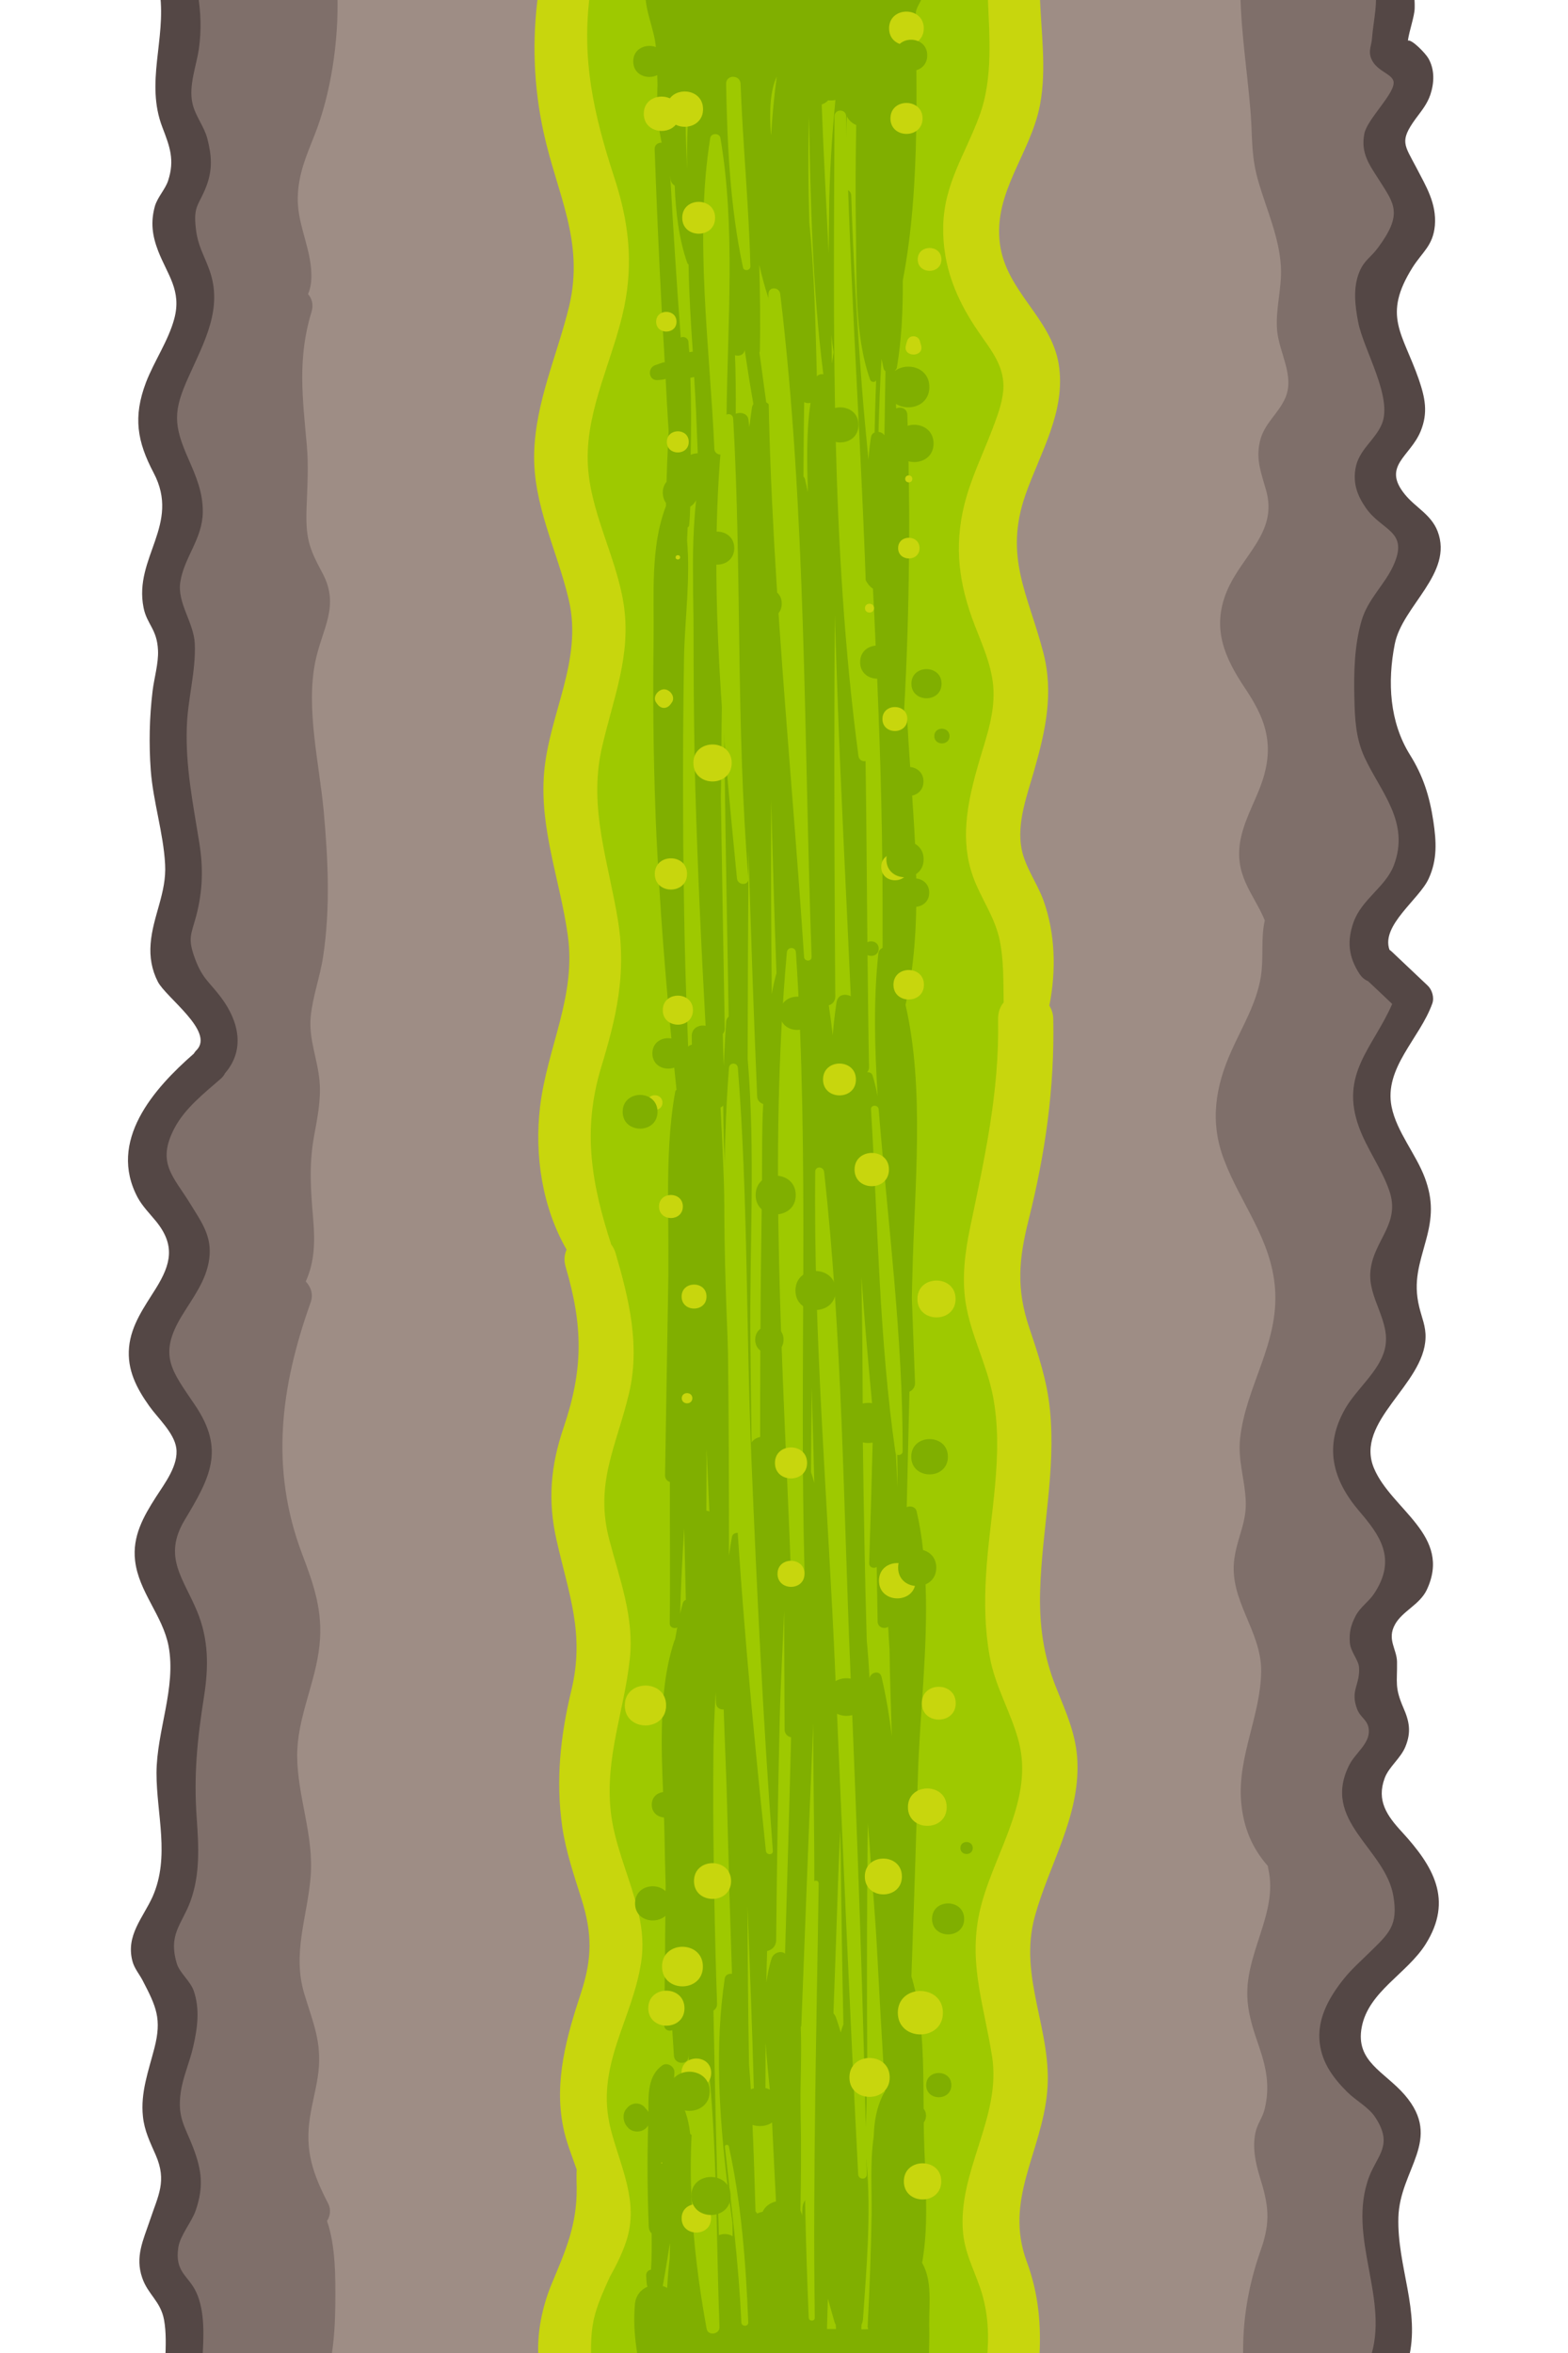 <?xml version="1.0" encoding="utf-8"?>
<!-- Generator: Adobe Illustrator 25.2.3, SVG Export Plug-In . SVG Version: 6.00 Build 0)  -->
<svg version="1.1" id="Layer_1" xmlns="http://www.w3.org/2000/svg" xmlns:xlink="http://www.w3.org/1999/xlink" x="0px" y="0px"
	 viewBox="0 0 104 156" style="enable-background:new 0 0 104 156;" xml:space="preserve">
<style type="text/css">
	.st0{fill:#9E8D85;}
	.st1{fill:#9EC900;}
	.st2{fill:#7F6F6A;}
	.st3{fill:#544745;}
	.st4{fill:#C8D60D;}
	.st5{fill:#80AF00;}
</style>
<g>
	<path class="st0" d="M18.52-0.42h66.86c1.8,19.07,2.17,38.31,0.57,57.4c0.18,0.43,0.3,0.9,0.34,1.42
		c1.1,12.38,0.72,24.79,0.27,37.19c-0.39,10.81-0.84,21.61-0.34,32.42c0.25,5.34,0.67,10.67,0.1,16c-0.29,2.65-0.72,5.27-1.19,7.9
		c-0.24,1.35-0.35,3.03-0.75,4.51h-66.8c-0.13-0.63-0.12-1.3,0.05-1.97c1.04-4.02,0.65-7.68-0.18-11.7
		c-0.86-4.18-1.59-8.38-2.05-12.63c-0.89-8.11-0.82-16.3-0.42-24.43c0.73-14.87,2.68-29.68,2.93-44.58
		c0.26-15.18-2.58-30.39-1.04-45.56c0.38-3.77,1.18-7.47,1.63-11.24C18.68,2.67,18.64,1.13,18.52-0.42z"/>
	<path class="st1" d="M38.14,0.04c0.23,5.94,1.73,11.74,1.98,17.68c0.13,2.96-0.16,5.7-0.91,8.56c-0.68,2.59-1.45,5.2-1.35,7.9
		c0.1,2.67,1.06,4.95,1.88,7.44c0.91,2.75,0.49,4.86-0.25,7.6c-0.74,2.71-1.45,5.45-1.32,8.3c0.12,2.71,1.15,5.4,0.95,8.12
		c-0.19,2.55-1.36,4.94-1.39,7.54c-0.03,2.88,1.3,5.1,2.05,7.77c0.81,2.87,0.39,6,0.24,8.94c-0.15,2.96-0.3,5.92-0.45,8.88
		c-0.02,0.31,0.02,0.62,0.09,0.93c-0.42,4.19,0.15,8.52-0.1,12.69c-0.16,2.49-0.62,4.96-0.47,7.47c0.17,2.75,1.04,5.39,0.9,8.16
		c-0.14,2.79-0.72,5.5-0.73,8.31c-0.01,2.82,0.04,5.64-0.02,8.45c-0.07,3.53-1.03,7.88-0.47,11.63h28.1
		c-0.12-2.74-0.67-5.48-0.87-8.22c-0.3-4.29,0.4-8.37,0.78-12.63c0.35-3.91-0.47-7.88,0.61-11.7c1.12-3.99,2.21-7.4,1.13-11.57
		c-0.47-1.79-1.26-3.52-1.53-5.36c-0.3-1.99-0.09-4.12,0.07-6.11c0.33-4.23,0.45-8.17-0.32-12.37c-1.1-6.05,0.32-12.19,0.18-18.23
		c1.37-2.67,1.4-5.76,0.53-8.64c-0.48-1.62-1.27-3.16-1.65-4.8c-0.4-1.7-0.16-3.23,0.17-4.93c0.78-3.99,1.13-7.44-0.25-11.35
		c-0.5-1.42-1.31-2.93-1.13-4.47c0.19-1.65,1.23-3.35,1.84-4.87c1.33-3.28,1.62-6.57,0.59-9.99c-0.87-2.87-3.19-5.93-2.71-9.04
		c0.59-3.76,2.14-7.24,2.56-11.08c0.05-0.49,0.09-0.98,0.12-1.47H38.12C38.13-0.26,38.14-0.11,38.14,0.04z M54.72,154.9
		c0.06,0.16,0.11,0.31,0.17,0.47c-0.2,0.02-0.39,0.04-0.59,0.06c0.1-0.18,0.2-0.35,0.3-0.53C54.64,154.91,54.68,154.91,54.72,154.9z
		"/>
	<path class="st2" d="M82.27-0.42h10.46c-0.13,1.22-0.4,2.44,0.12,3.64c0.6,1.39,1.25,2.04,0.46,3.58c-0.22,0.43-0.96,0.96-1.1,1.4
		c-0.45,1.42,0.26,1.75,0.88,2.88c0.51,0.94,0.88,1.92,0.72,3.01c-0.31,2.06-2.19,3.1-2.3,5.29c-0.08,1.76,0.69,3.61,1,5.33
		c0.25,1.37,0.42,2.79,0.1,4.16c-0.18,0.76-0.5,1.42-0.89,2.09c-0.76,1.32-0.91,1.18,0.09,2.28c0.88,0.99,1.9,1.32,2.25,2.77
		c0.39,1.61-0.34,2.95-1.2,4.26c-1.6,2.46-2.68,4.1-1.61,7.14c0.59,1.67,1.53,3.19,2.07,4.88c1.27,3.95-0.31,7.26-2.54,10.43
		c1.27,1.19,2.55,2.55,2.49,4.27c-0.06,1.48-0.98,3.13-2.21,4.13c-0.35,1.99-0.15,3.4,1.01,5.48c0.55,0.99,0.93,1.76,0.93,2.92
		c-0.01,1.49-0.8,2.74-1.05,4.17c-0.33,1.92,0.89,3.47,0.75,5.34c-0.17,2.23-1.89,3.22-3.08,4.86c-2.5,3.45,2.74,5.94,3.39,9.24
		c0.18,0.92,0.13,1.89-0.21,2.76c-0.56,1.38-1.84,1.87-1.75,3.45c0.07,1.15,0.77,1.94,0.53,3.18c-0.23,1.14-0.37,1.15-0.16,2.17
		c0.21,1.05,0.42,1.62-0.03,2.66c-0.7,1.65-1.06,2.54,0.15,4.15c1.4,1.88,2.31,4.14,1.13,6.3c-0.1,0.17-0.21,0.31-0.34,0.4
		c-0.34,2.63-3.6,3.96-3.46,6.92c0.13,2.92,3.49,4.29,3.67,7.09c0.12,1.83-1.1,3.28-0.95,5.2c0.12,1.61,0.51,3.19,0.63,4.8
		c0.1,1.36,0.21,2.79,0.12,4.18h-9.88c-0.07-2.49,0.32-4.83,1.17-7.24c0.67-1.9,0.5-3-0.08-4.85c-0.28-0.93-0.48-1.89-0.29-2.86
		c0.12-0.63,0.48-1.03,0.62-1.61c0.37-1.53,0.1-2.76-0.37-4.14c-0.34-1-0.67-1.94-0.76-3c-0.28-3.08,2.04-5.8,1.38-8.75
		c-0.02-0.08-0.03-0.16-0.04-0.23c-1.02-1.16-1.62-2.51-1.77-4.26c-0.25-2.99,1.3-5.71,1.33-8.65c0.02-2.7-2.16-4.71-1.78-7.46
		c0.21-1.49,0.85-2.43,0.75-3.95c-0.08-1.4-0.52-2.61-0.37-4.01c0.38-3.49,2.58-6.27,2.32-9.93c-0.24-3.31-2.27-5.61-3.39-8.58
		c-0.94-2.47-0.58-4.79,0.48-7.16c0.73-1.65,1.68-3.16,1.97-4.97c0.2-1.29-0.02-2.49,0.26-3.72c-0.75-1.81-2.1-3.01-1.59-5.45
		c0.31-1.48,1.17-2.78,1.56-4.23c0.61-2.26-0.04-3.86-1.28-5.71c-1.38-2.06-2.21-3.98-1.22-6.4c0.99-2.41,3.41-3.91,2.62-6.71
		c-0.32-1.15-0.69-2.02-0.42-3.23c0.27-1.22,1.24-1.85,1.7-2.93c0.61-1.45-0.4-2.93-0.55-4.42c-0.13-1.42,0.32-2.81,0.25-4.23
		c-0.1-1.94-0.93-3.76-1.47-5.59c-0.51-1.71-0.41-2.81-0.53-4.53C82.75,4.88,82.32,2.28,82.27-0.42z"/>
	<path class="st2" d="M11.6-0.42h10.78c0.1,3.2-0.46,6.7-1.5,9.33c-0.56,1.43-1.08,2.57-1.13,4.14c-0.05,1.67,0.74,3.12,0.88,4.74
		c0.06,0.68,0.01,1.24-0.2,1.71c0.26,0.29,0.38,0.7,0.23,1.19c-0.94,3.07-0.59,5.7-0.31,8.83c0.12,1.37,0.04,2.64-0.01,4.01
		c-0.09,2.13,0.15,2.8,1.04,4.45c1.19,2.21-0.02,3.69-0.47,5.9c-0.63,3.11,0.27,6.76,0.56,9.89c0.29,3.22,0.45,6.44-0.04,9.66
		c-0.2,1.33-0.69,2.63-0.82,3.96c-0.15,1.51,0.47,2.84,0.59,4.34c0.1,1.26-0.17,2.48-0.39,3.71c-0.32,1.87-0.2,3.46-0.04,5.34
		c0.14,1.62,0.08,2.92-0.49,4.18c0.34,0.36,0.52,0.85,0.32,1.4c-1.99,5.58-2.71,10.99-0.56,16.67c0.79,2.08,1.39,3.81,1.15,6.06
		c-0.26,2.5-1.49,4.79-1.48,7.33c0.02,2.73,1.13,5.28,0.89,8.05c-0.23,2.68-1.23,5.05-0.41,7.74c0.56,1.86,1.16,3.15,0.93,5.16
		c-0.12,1.02-0.41,1.99-0.56,3c-0.35,2.23,0.2,3.77,1.21,5.73c0.2,0.39,0.13,0.82-0.08,1.15c0.59,1.68,0.56,3.85,0.55,5.51
		c-0.01,1.12-0.07,2.42-0.29,3.66h-9.56c-0.2-0.61,0.01-1.24,0.4-1.79c-0.91-0.49-1.37-1.46-1.19-2.42
		c-0.01-0.02-0.03-0.04-0.05-0.06c-1.62-2.05-0.96-4.39-0.48-6.69c0.74-3.53-1.16-6.7-0.56-10.18c0.34-1.97,1.08-3.28,0.56-5.34
		c-0.36-1.43-0.72-2.27-0.5-3.77c0.29-1.98,1.12-3.61,1.18-5.67c0.04-1.62-0.21-3.23-0.17-4.86c0.04-1.8,0.59-3.53,0.67-5.32
		c0.08-1.88-0.69-3.26-1.1-5.02c-0.8-3.49,1.23-6.78,0.45-10.38c-0.13-0.57,0.04-1.05,0.36-1.38c-0.97-1.24-1.72-2.68-1.51-4.28
		c0.14-1.11,0.75-2.05,1.11-3.09c0.7-2,0.67-3.58-0.08-5.56c-0.81-2.17-1.92-4.16-1.18-6.54c0.63-2.03,2.6-3.26,3.27-5.21
		c0.68-1.98-1.68-5.58-1.79-7.88c-0.14-3.24-0.03-6.48-0.23-9.72c-0.2-3.34-0.64-6.63-0.99-9.96c-0.21-2.02-0.02-3.74,1.33-5.31
		c0.06-0.06,0.11-0.1,0.17-0.15c0.12-1.19-0.35-2.06-0.77-3.39c-0.5-1.57-0.39-3.58-0.35-5.23c0.04-1.64,0.23-3.29,0.7-4.86
		c0.7-2.37,1.15-3.82,0.38-6.3c-0.46-1.49-0.46-2.71-0.02-4.21c0.67-2.25,0.1-3.71-0.25-6c-0.26-1.69-0.2-3.38-0.17-5.07
		C11.63,0.37,11.62-0.03,11.6-0.42z"/>
	<path class="st3" d="M10.61-0.42h2.51c0.2,1.21,0.25,2.41,0.07,3.67c-0.17,1.14-0.68,2.41-0.43,3.58c0.18,0.85,0.77,1.52,0.99,2.35
		c0.29,1.13,0.36,2.04-0.06,3.16c-0.5,1.3-0.88,1.27-0.7,2.81c0.13,1.16,0.53,1.72,0.9,2.75c0.92,2.55-0.35,4.78-1.38,7.08
		c-1.02,2.25-1.02,3.17-0.02,5.43c0.51,1.16,0.98,2.25,0.96,3.56c-0.03,1.78-1.23,2.96-1.49,4.61c-0.22,1.39,0.89,2.68,0.96,4.09
		c0.08,1.84-0.48,3.71-0.53,5.55c-0.09,2.6,0.41,5.05,0.82,7.6c0.28,1.7,0.24,3.23-0.19,4.88c-0.34,1.28-0.6,1.49-0.07,2.9
		c0.48,1.29,0.95,1.51,1.72,2.54c1.19,1.59,1.59,3.48,0.25,5.02c-0.06,0.13-0.16,0.26-0.29,0.37c-1.09,0.95-2.37,1.95-3.06,3.27
		c-1.22,2.32-0.05,3.2,1.07,5.04c0.75,1.22,1.43,2.13,1.24,3.61c-0.19,1.46-1.1,2.6-1.84,3.82c-1.56,2.6-0.65,3.6,0.89,5.88
		c2.02,2.98,1,4.82-0.69,7.64c-1.45,2.43-0.08,3.84,0.83,6.03c0.78,1.88,0.77,3.69,0.46,5.67c-0.45,2.86-0.69,5.21-0.48,8.09
		c0.13,1.86,0.23,3.71-0.43,5.5c-0.56,1.51-1.49,2.17-0.88,4.14c0.18,0.56,0.88,1.14,1.1,1.74c0.43,1.22,0.26,2.48-0.02,3.71
		c-0.23,1.04-0.7,2.04-0.84,3.1c-0.22,1.64,0.3,2.22,0.83,3.61c0.59,1.54,0.7,2.62,0.17,4.17c-0.27,0.78-1.01,1.61-1.15,2.43
		c-0.26,1.68,0.67,1.87,1.19,3c0.58,1.27,0.5,2.93,0.4,4.47h-2.46c0.04-0.91,0.07-1.83-0.08-2.65c-0.23-1.24-1.07-1.67-1.45-2.79
		c-0.48-1.39,0.07-2.49,0.51-3.8c0.56-1.68,1.14-2.6,0.39-4.33c-0.38-0.87-0.75-1.6-0.85-2.56c-0.17-1.58,0.37-3.02,0.76-4.53
		c0.5-1.94,0.13-2.74-0.78-4.49c-0.22-0.42-0.56-0.81-0.68-1.29c-0.44-1.7,0.7-2.85,1.34-4.26c1.17-2.65,0.26-5.45,0.26-8.2
		c0.01-2.8,1.32-5.66,0.8-8.42c-0.39-2.03-1.98-3.59-2.22-5.66c-0.19-1.61,0.55-2.92,1.39-4.23c0.57-0.89,1.51-2.1,1.34-3.25
		c-0.15-1.01-1.24-1.99-1.79-2.77c-0.84-1.18-1.48-2.4-1.34-3.9c0.14-1.49,1.02-2.68,1.78-3.9c1-1.61,1.3-2.86,0.01-4.45
		c-0.41-0.5-0.89-0.98-1.21-1.56c-2.02-3.76,1.06-7.24,3.71-9.55c0.06-0.09,0.11-0.17,0.19-0.24c1.2-1.24-2.02-3.47-2.57-4.53
		c-0.41-0.8-0.55-1.64-0.48-2.52c0.14-1.83,1.07-3.38,0.96-5.27c-0.11-2.07-0.79-4.13-0.95-6.22c-0.13-1.76-0.09-3.52,0.12-5.27
		c0.1-0.83,0.4-1.84,0.36-2.69c-0.06-1.42-0.74-1.72-0.96-2.84c-0.66-3.32,2.48-5.5,0.67-8.93c-1.1-2.09-1.37-3.71-0.51-5.99
		c0.55-1.43,1.48-2.75,1.88-4.23c0.5-1.87-0.45-2.9-1.07-4.49c-0.39-1.01-0.51-1.9-0.22-2.96c0.18-0.62,0.69-1.12,0.88-1.7
		c0.45-1.38,0.11-2.26-0.38-3.54C9.63,5.48,11.01,2.63,10.61-0.42z"/>
	<path class="st3" d="M91.26-0.42h2.52c0.04,0.31,0.06,0.64,0.05,0.97c-0.01,0.53-0.36,1.49-0.45,2.14
		c0.26-0.09,1.16,0.83,1.36,1.18c0.43,0.75,0.39,1.63,0.13,2.41c-0.22,0.64-0.59,1.07-0.98,1.6c-1.08,1.49-0.74,1.72,0.05,3.23
		c0.64,1.24,1.35,2.36,1.23,3.84c-0.12,1.34-0.83,1.75-1.48,2.78c-2.02,3.22-0.66,4.34,0.41,7.41c0.42,1.23,0.63,2.21,0.13,3.44
		c-0.69,1.7-2.6,2.31-1.04,4.21c0.7,0.86,1.73,1.32,2.16,2.43c1.07,2.8-2.34,4.94-2.84,7.48s-0.34,5.17,1,7.33
		c0.88,1.4,1.31,2.76,1.56,4.42c0.2,1.34,0.27,2.54-0.31,3.8c-0.62,1.37-3.18,3.1-2.6,4.72c0.05,0.04,0.1,0.07,0.15,0.12l2.38,2.25
		c0.3,0.28,0.45,0.8,0.31,1.19c-0.83,2.32-3.22,4.27-2.7,6.85c0.34,1.67,1.62,3.13,2.21,4.72c0.55,1.49,0.48,2.62,0.08,4.09
		c-0.43,1.6-0.87,2.75-0.46,4.45c0.17,0.72,0.45,1.3,0.42,2.06c-0.09,3.12-4.72,5.53-3.42,8.64c1.15,2.75,5.21,4.45,3.5,8.07
		c-0.47,0.98-1.61,1.4-2.1,2.28c-0.56,1,0.12,1.64,0.13,2.49c0.02,1.4-0.17,1.67,0.42,3.04c0.4,0.91,0.53,1.61,0.14,2.57
		c-0.31,0.78-1.1,1.34-1.38,2.1c-0.55,1.49,0.15,2.49,1.15,3.57c2.08,2.27,3.41,4.5,1.57,7.43c-1.23,1.96-3.79,3.14-4.24,5.5
		c-0.44,2.29,1.51,2.95,2.85,4.5c2.57,2.98-0.33,4.91-0.42,8.12c-0.09,3.27,1.48,6.22,0.67,9.41h-2.56
		c1.39-3.97-1.58-8.09-0.04-12.13c0.55-1.43,1.6-2.08,0.4-3.91c-0.42-0.66-1.31-1.13-1.87-1.69c-0.99-0.99-1.76-2.06-1.84-3.51
		c-0.08-1.51,0.72-2.87,1.64-4.01c0.51-0.63,1.11-1.16,1.69-1.73c1.3-1.27,1.9-1.78,1.58-3.72c-0.53-3.19-4.84-4.98-2.91-8.74
		c0.39-0.75,1.34-1.39,1.28-2.27c-0.04-0.68-0.54-0.8-0.77-1.38c-0.49-1.27,0.2-1.61,0.12-2.79c-0.03-0.48-0.57-1.04-0.61-1.64
		c-0.05-0.67,0.06-1.15,0.39-1.78c0.3-0.57,0.87-0.94,1.21-1.45c1.57-2.35,0.35-3.93-1-5.51c-1.78-2.1-2.32-4.31-0.9-6.78
		c0.74-1.29,2.23-2.44,2.61-3.9c0.48-1.86-1.15-3.38-0.94-5.25c0.22-2.03,2.02-3.1,1.24-5.31c-0.51-1.46-1.47-2.73-2-4.18
		c-1.3-3.55,0.93-5.27,2.2-8.18c-0.53-0.51-1.07-1.01-1.6-1.51c-0.22-0.09-0.42-0.25-0.58-0.5c-0.72-1.12-0.83-2.16-0.38-3.42
		c0.54-1.51,2.11-2.32,2.66-3.74c1.11-2.88-0.88-4.89-1.94-7.19c-0.58-1.27-0.64-2.54-0.67-3.93c-0.04-1.7,0-3.49,0.48-5.13
		c0.42-1.43,1.52-2.36,2.1-3.63c1.07-2.33-0.75-2.29-1.82-3.84c-0.56-0.81-0.85-1.59-0.69-2.58c0.2-1.27,1.29-1.88,1.75-2.97
		c0.75-1.78-1.23-4.96-1.57-6.78c-0.21-1.1-0.35-2.25,0.08-3.31c0.34-0.81,0.74-0.93,1.24-1.61c1.64-2.22,1.1-2.87,0.1-4.44
		c-0.66-1.04-1.26-1.8-1.01-3.11c0.18-0.97,2.07-2.7,1.94-3.46c-0.1-0.57-1.29-0.7-1.54-1.71c-0.1-0.41,0.09-0.75,0.11-1.16
		C91.09,1.46,91.31,0.59,91.26-0.42z"/>
	<path class="st4" d="M35.7-0.42h3.43c-0.56,4.32,0.21,7.88,1.6,12.15c0.96,2.91,1.29,5.61,0.67,8.63
		c-0.7,3.39-2.49,6.65-2.42,10.16c0.07,3.3,1.87,6.27,2.38,9.5c0.54,3.47-0.72,6.33-1.46,9.65c-0.87,3.96,0.48,7.55,1.1,11.43
		c0.55,3.5-0.12,6.35-1.13,9.67c-1.26,4.18-0.64,7.71,0.67,11.74c0.12,0.16,0.22,0.34,0.29,0.57c0.89,3.05,1.64,6.13,0.89,9.3
		c-0.84,3.53-2.3,5.97-1.3,9.73c0.69,2.62,1.66,5.15,1.35,7.9c-0.38,3.47-1.65,6.51-1.26,10.1c0.22,2,1.06,3.9,1.61,5.84
		c0.1,0.32,0.18,0.66,0.25,0.98c0.23,1.02,0.32,2.06,0.16,3.13c-0.59,3.92-3.09,6.93-2.02,11.11c0.64,2.49,1.89,4.8,1.03,7.41
		c-0.29,0.88-0.69,1.65-1.1,2.39c-0.36,0.8-0.73,1.59-0.97,2.46c-0.28,0.99-0.28,1.98-0.26,2.98h-3.49
		c-0.14-1.72,0.26-3.54,0.89-5.04c0.92-2.2,1.66-3.87,1.64-6.31c-0.01-0.5-0.02-0.88,0-1.22c-0.32-0.93-0.7-1.84-0.89-2.8
		c-0.63-3.05,0.23-6.05,1.18-8.93c0.74-2.26,0.74-3.93,0.04-6.17c-0.51-1.62-1.04-3.15-1.29-4.83c-0.44-3.11-0.12-6.03,0.61-9.06
		c0.9-3.76-0.18-6.35-0.99-9.96c-0.59-2.61-0.39-4.91,0.47-7.44c1.31-3.85,1.3-6.71,0.14-10.65c-0.13-0.44-0.09-0.82,0.06-1.15
		c-1.62-2.82-2.14-6.27-1.76-9.47c0.47-3.93,2.41-7.31,1.84-11.36c-0.5-3.62-1.89-7.09-1.57-10.81c0.34-3.91,2.57-7.41,1.64-11.42
		c-0.76-3.28-2.39-6.31-2.3-9.76c0.09-3.39,1.53-6.48,2.32-9.73C38.77,16,36.96,12.9,36.06,8.8C35.39,5.75,35.28,2.65,35.7-0.42z"/>
	<path class="st4" d="M65.51-0.42h3.46c0.06,2.46,0.47,4.94,0.01,7.37c-0.61,3.23-3.11,5.78-2.66,9.21c0.41,3.17,3.39,4.89,3.9,7.98
		c0.5,3.12-1.21,5.83-2.2,8.65c-1.45,4.14,0.18,6.62,1.18,10.48c0.7,2.7,0.14,5.2-0.61,7.82c-0.46,1.62-1.17,3.48-0.83,5.2
		c0.23,1.19,1.02,2.24,1.44,3.38c0.8,2.22,0.86,4.67,0.4,7c0.15,0.25,0.26,0.55,0.26,0.91c0.09,4.55-0.53,8.9-1.64,13.31
		c-0.65,2.6-0.82,4.54,0.04,7.12c0.62,1.84,1.19,3.53,1.38,5.47c0.4,3.99-0.53,7.95-0.65,11.93c-0.07,2.3,0.21,4.37,1.07,6.5
		c0.65,1.62,1.33,3.11,1.4,4.88c0.15,3.68-1.87,6.81-2.82,10.25c-1.13,4.08,1.21,7.64,0.81,11.7c-0.39,4.03-2.86,7.11-1.35,11.2
		c0.81,2.18,0.97,4.31,0.83,6.48h-3.47c0.14-1.45,0.1-2.89-0.32-4.33c-0.41-1.38-1.11-2.55-1.26-4.02
		c-0.4-4.09,2.56-7.67,1.92-11.74c-0.58-3.66-1.71-6.52-0.66-10.24c0.97-3.45,3.39-6.89,2.44-10.59c-0.51-1.98-1.58-3.65-1.94-5.7
		c-0.32-1.78-0.35-3.57-0.24-5.37c0.23-3.93,1.22-7.99,0.45-11.92c-0.42-2.1-1.46-4.01-1.8-6.13c-0.26-1.66-0.05-3.33,0.29-4.97
		c0.97-4.67,1.95-9,1.86-13.82c-0.01-0.47,0.13-0.85,0.37-1.13c-0.03-1.45,0.02-2.92-0.31-4.33c-0.36-1.47-1.23-2.63-1.73-4.03
		c-0.84-2.36-0.39-4.74,0.26-7.08c0.44-1.61,1.1-3.25,1.11-4.94c0.02-1.63-0.66-3.11-1.24-4.6c-1.05-2.71-1.4-5.2-0.69-8.06
		c0.43-1.7,1.2-3.27,1.83-4.91c0.32-0.86,0.65-1.67,0.74-2.59c0.14-1.6-0.78-2.66-1.62-3.89c-1.48-2.14-2.42-4.39-2.36-7.05
		c0.06-2.8,1.46-4.75,2.39-7.27C65.9,5.16,65.61,2.34,65.51-0.42z"/>
	<path class="st5" d="M50.45,88.09L50.45,88.09c0.06-0.04,0.12-0.07,0.18-0.09c0.03-0.02,0.06-0.03,0.1-0.04
		c0.05-0.02,0.1-0.03,0.15-0.04c0.16-0.02,0.32-0.01,0.48,0.04c0.04,0.02,0.09,0.04,0.13,0.06c0.04,0.02,0.09,0.04,0.12,0.07
		c0.07,0.05,0.14,0.11,0.2,0.18c-0.02-0.65-0.04-1.29-0.06-1.94c-0.02-0.65-0.04-1.3-0.06-1.95c-0.02-0.65-0.03-1.3-0.04-1.95
		c-0.02-0.65-0.02-1.29-0.03-1.94c-0.15,0.02-0.3,0.02-0.45-0.01c-0.07-0.01-0.15-0.03-0.21-0.06c-0.15-0.06-0.3-0.13-0.42-0.24
		c-0.01,0-0.01-0.01-0.01-0.01C50.49,82.82,50.46,85.45,50.45,88.09z M50.45,88.09L50.45,88.09c0.06-0.04,0.12-0.07,0.18-0.09
		c0.03-0.02,0.06-0.03,0.1-0.04c0.05-0.02,0.1-0.03,0.15-0.04c0.16-0.02,0.32-0.01,0.48,0.04c0.04,0.02,0.09,0.04,0.13,0.06
		c0.04,0.02,0.09,0.04,0.12,0.07c0.07,0.05,0.14,0.11,0.2,0.18c-0.02-0.65-0.04-1.29-0.06-1.94c-0.02-0.65-0.04-1.3-0.06-1.95
		c-0.02-0.65-0.03-1.3-0.04-1.95c-0.02-0.65-0.02-1.29-0.03-1.94c-0.15,0.02-0.3,0.02-0.45-0.01c-0.07-0.01-0.15-0.03-0.21-0.06
		c-0.15-0.06-0.3-0.13-0.42-0.24c-0.01,0-0.01-0.01-0.01-0.01C50.49,82.82,50.46,85.45,50.45,88.09z M50.45,88.09L50.45,88.09
		c0.06-0.04,0.12-0.07,0.18-0.09c0.03-0.02,0.06-0.03,0.1-0.04c0.05-0.02,0.1-0.03,0.15-0.04c0.16-0.02,0.32-0.01,0.48,0.04
		c0.04,0.02,0.09,0.04,0.13,0.06c0.04,0.02,0.09,0.04,0.12,0.07c0.07,0.05,0.14,0.11,0.2,0.18c-0.02-0.65-0.04-1.29-0.06-1.94
		c-0.02-0.65-0.04-1.3-0.06-1.95c-0.02-0.65-0.03-1.3-0.04-1.95c-0.02-0.65-0.02-1.29-0.03-1.94c-0.15,0.02-0.3,0.02-0.45-0.01
		c-0.07-0.01-0.15-0.03-0.21-0.06c-0.15-0.06-0.3-0.13-0.42-0.24c-0.01,0-0.01-0.01-0.01-0.01C50.49,82.82,50.46,85.45,50.45,88.09z
		 M50.45,88.09L50.45,88.09c0.06-0.04,0.12-0.07,0.18-0.09c0.03-0.02,0.06-0.03,0.1-0.04c0.05-0.02,0.1-0.03,0.15-0.04
		c0.16-0.02,0.32-0.01,0.48,0.04c0.04,0.02,0.09,0.04,0.13,0.06c0.04,0.02,0.09,0.04,0.12,0.07c0.07,0.05,0.14,0.11,0.2,0.18
		c-0.02-0.65-0.04-1.29-0.06-1.94c-0.02-0.65-0.04-1.3-0.06-1.95c-0.02-0.65-0.03-1.3-0.04-1.95c-0.02-0.65-0.02-1.29-0.03-1.94
		c-0.15,0.02-0.3,0.02-0.45-0.01c-0.07-0.01-0.15-0.03-0.21-0.06c-0.15-0.06-0.3-0.13-0.42-0.24c-0.01,0-0.01-0.01-0.01-0.01
		C50.49,82.82,50.46,85.45,50.45,88.09z M50.45,88.09L50.45,88.09c0.06-0.04,0.12-0.07,0.18-0.09c0.03-0.02,0.06-0.03,0.1-0.04
		c0.05-0.02,0.1-0.03,0.15-0.04c0.16-0.02,0.32-0.01,0.48,0.04c0.04,0.02,0.09,0.04,0.13,0.06c0.04,0.02,0.09,0.04,0.12,0.07
		c0.07,0.05,0.14,0.11,0.2,0.18c-0.02-0.65-0.04-1.29-0.06-1.94c-0.02-0.65-0.04-1.3-0.06-1.95c-0.02-0.65-0.03-1.3-0.04-1.95
		c-0.02-0.65-0.02-1.29-0.03-1.94c-0.15,0.02-0.3,0.02-0.45-0.01c-0.07-0.01-0.15-0.03-0.21-0.06c-0.15-0.06-0.3-0.13-0.42-0.24
		c-0.01,0-0.01-0.01-0.01-0.01C50.49,82.82,50.46,85.45,50.45,88.09z M50.45,88.09L50.45,88.09c0.06-0.04,0.12-0.07,0.18-0.09
		c0.03-0.02,0.06-0.03,0.1-0.04c0.05-0.02,0.1-0.03,0.15-0.04c0.16-0.02,0.32-0.01,0.48,0.04c0.04,0.02,0.09,0.04,0.13,0.06
		c0.04,0.02,0.09,0.04,0.12,0.07c0.07,0.05,0.14,0.11,0.2,0.18c-0.02-0.65-0.04-1.29-0.06-1.94c-0.02-0.65-0.04-1.3-0.06-1.95
		c-0.02-0.65-0.03-1.3-0.04-1.95c-0.02-0.65-0.02-1.29-0.03-1.94c-0.15,0.02-0.3,0.02-0.45-0.01c-0.07-0.01-0.15-0.03-0.21-0.06
		c-0.15-0.06-0.3-0.13-0.42-0.24c-0.01,0-0.01-0.01-0.01-0.01C50.49,82.82,50.46,85.45,50.45,88.09z M50.45,88.09L50.45,88.09
		c0.06-0.04,0.12-0.07,0.18-0.09c0.03-0.02,0.06-0.03,0.1-0.04c0.05-0.02,0.1-0.03,0.15-0.04c0.16-0.02,0.32-0.01,0.48,0.04
		c0.04,0.02,0.09,0.04,0.13,0.06c0.04,0.02,0.09,0.04,0.12,0.07c0.07,0.05,0.14,0.11,0.2,0.18c-0.02-0.65-0.04-1.29-0.06-1.94
		c-0.02-0.65-0.04-1.3-0.06-1.95c-0.02-0.65-0.03-1.3-0.04-1.95c-0.02-0.65-0.02-1.29-0.03-1.94c-0.15,0.02-0.3,0.02-0.45-0.01
		c-0.07-0.01-0.15-0.03-0.21-0.06c-0.15-0.06-0.3-0.13-0.42-0.24c-0.01,0-0.01-0.01-0.01-0.01C50.49,82.82,50.46,85.45,50.45,88.09z
		 M50.45,88.09L50.45,88.09c0.06-0.04,0.12-0.07,0.18-0.09c0.03-0.02,0.06-0.03,0.1-0.04c0.05-0.02,0.1-0.03,0.15-0.04
		c0.16-0.02,0.32-0.01,0.48,0.04c0.04,0.02,0.09,0.04,0.13,0.06c0.04,0.02,0.09,0.04,0.12,0.07c0.07,0.05,0.14,0.11,0.2,0.18
		c-0.02-0.65-0.04-1.29-0.06-1.94c-0.02-0.65-0.04-1.3-0.06-1.95c-0.02-0.65-0.03-1.3-0.04-1.95c-0.02-0.65-0.02-1.29-0.03-1.94
		c-0.15,0.02-0.3,0.02-0.45-0.01c-0.07-0.01-0.15-0.03-0.21-0.06c-0.15-0.06-0.3-0.13-0.42-0.24c-0.01,0-0.01-0.01-0.01-0.01
		C50.49,82.82,50.46,85.45,50.45,88.09z M50.45,88.09L50.45,88.09c0.06-0.04,0.12-0.07,0.18-0.09c0.03-0.02,0.06-0.03,0.1-0.04
		c0.05-0.02,0.1-0.03,0.15-0.04c0.16-0.02,0.32-0.01,0.48,0.04c0.04,0.02,0.09,0.04,0.13,0.06c0.04,0.02,0.09,0.04,0.12,0.07
		c0.07,0.05,0.14,0.11,0.2,0.18c-0.02-0.65-0.04-1.29-0.06-1.94c-0.02-0.65-0.04-1.3-0.06-1.95c-0.02-0.65-0.03-1.3-0.04-1.95
		c-0.02-0.65-0.02-1.29-0.03-1.94c-0.15,0.02-0.3,0.02-0.45-0.01c-0.07-0.01-0.15-0.03-0.21-0.06c-0.15-0.06-0.3-0.13-0.42-0.24
		c-0.01,0-0.01-0.01-0.01-0.01C50.49,82.82,50.46,85.45,50.45,88.09z M50.45,88.09L50.45,88.09c0.06-0.04,0.12-0.07,0.18-0.09
		c0.03-0.02,0.06-0.03,0.1-0.04c0.05-0.02,0.1-0.03,0.15-0.04c0.16-0.02,0.32-0.01,0.48,0.04c0.04,0.02,0.09,0.04,0.13,0.06
		c0.04,0.02,0.09,0.04,0.12,0.07c0.07,0.05,0.14,0.11,0.2,0.18c-0.02-0.65-0.04-1.29-0.06-1.94c-0.02-0.65-0.04-1.3-0.06-1.95
		c-0.02-0.65-0.03-1.3-0.04-1.95c-0.02-0.65-0.02-1.29-0.03-1.94c-0.15,0.02-0.3,0.02-0.45-0.01c-0.07-0.01-0.15-0.03-0.21-0.06
		c-0.15-0.06-0.3-0.13-0.42-0.24c-0.01,0-0.01-0.01-0.01-0.01C50.49,82.82,50.46,85.45,50.45,88.09z M50.45,88.09L50.45,88.09
		c0.06-0.04,0.12-0.07,0.18-0.09c0.03-0.02,0.06-0.03,0.1-0.04c0.05-0.02,0.1-0.03,0.15-0.04c0.16-0.02,0.32-0.01,0.48,0.04
		c0.04,0.02,0.09,0.04,0.13,0.06c0.04,0.02,0.09,0.04,0.12,0.07c0.07,0.05,0.14,0.11,0.2,0.18c-0.02-0.65-0.04-1.29-0.06-1.94
		c-0.02-0.65-0.04-1.3-0.06-1.95c-0.02-0.65-0.03-1.3-0.04-1.95c-0.02-0.65-0.02-1.29-0.03-1.94c-0.15,0.02-0.3,0.02-0.45-0.01
		c-0.07-0.01-0.15-0.03-0.21-0.06c-0.15-0.06-0.3-0.13-0.42-0.24c-0.01,0-0.01-0.01-0.01-0.01C50.49,82.82,50.46,85.45,50.45,88.09z
		 M50.45,88.09L50.45,88.09c0.06-0.04,0.12-0.07,0.18-0.09c0.03-0.02,0.06-0.03,0.1-0.04c0.05-0.02,0.1-0.03,0.15-0.04
		c0.16-0.02,0.32-0.01,0.48,0.04c0.04,0.02,0.09,0.04,0.13,0.06c0.04,0.02,0.09,0.04,0.12,0.07c0.07,0.05,0.14,0.11,0.2,0.18
		c-0.02-0.65-0.04-1.29-0.06-1.94c-0.02-0.65-0.04-1.3-0.06-1.95c-0.02-0.65-0.03-1.3-0.04-1.95c-0.02-0.65-0.02-1.29-0.03-1.94
		c-0.15,0.02-0.3,0.02-0.45-0.01c-0.07-0.01-0.15-0.03-0.21-0.06c-0.15-0.06-0.3-0.13-0.42-0.24c-0.01,0-0.01-0.01-0.01-0.01
		C50.49,82.82,50.46,85.45,50.45,88.09z M50.45,88.09L50.45,88.09c0.06-0.04,0.12-0.07,0.18-0.09c0.03-0.02,0.06-0.03,0.1-0.04
		c0.05-0.02,0.1-0.03,0.15-0.04c0.16-0.02,0.32-0.01,0.48,0.04c0.04,0.02,0.09,0.04,0.13,0.06c0.04,0.02,0.09,0.04,0.12,0.07
		c0.07,0.05,0.14,0.11,0.2,0.18c-0.02-0.65-0.04-1.29-0.06-1.94c-0.02-0.65-0.04-1.3-0.06-1.95c-0.02-0.65-0.03-1.3-0.04-1.95
		c-0.02-0.65-0.02-1.29-0.03-1.94c-0.15,0.02-0.3,0.02-0.45-0.01c-0.07-0.01-0.15-0.03-0.21-0.06c-0.15-0.06-0.3-0.13-0.42-0.24
		c-0.01,0-0.01-0.01-0.01-0.01C50.49,82.82,50.46,85.45,50.45,88.09z M50.45,88.09L50.45,88.09c0.06-0.04,0.12-0.07,0.18-0.09
		c0.03-0.02,0.06-0.03,0.1-0.04c0.05-0.02,0.1-0.03,0.15-0.04c0.16-0.02,0.32-0.01,0.48,0.04c0.04,0.02,0.09,0.04,0.13,0.06
		c0.04,0.02,0.09,0.04,0.12,0.07c0.07,0.05,0.14,0.11,0.2,0.18c-0.02-0.65-0.04-1.29-0.06-1.94c-0.02-0.65-0.04-1.3-0.06-1.95
		c-0.02-0.65-0.03-1.3-0.04-1.95c-0.02-0.65-0.02-1.29-0.03-1.94c-0.15,0.02-0.3,0.02-0.45-0.01c-0.07-0.01-0.15-0.03-0.21-0.06
		c-0.15-0.06-0.3-0.13-0.42-0.24c-0.01,0-0.01-0.01-0.01-0.01C50.49,82.82,50.46,85.45,50.45,88.09z M50.45,88.09L50.45,88.09
		c0.06-0.04,0.12-0.07,0.18-0.09c0.03-0.02,0.06-0.03,0.1-0.04c0.05-0.02,0.1-0.03,0.15-0.04c0.16-0.02,0.32-0.01,0.48,0.04
		c0.04,0.02,0.09,0.04,0.13,0.06c0.04,0.02,0.09,0.04,0.12,0.07c0.07,0.05,0.14,0.11,0.2,0.18c-0.02-0.65-0.04-1.29-0.06-1.94
		c-0.02-0.65-0.04-1.3-0.06-1.95c-0.02-0.65-0.03-1.3-0.04-1.95c-0.02-0.65-0.02-1.29-0.03-1.94c-0.15,0.02-0.3,0.02-0.45-0.01
		c-0.07-0.01-0.15-0.03-0.21-0.06c-0.15-0.06-0.3-0.13-0.42-0.24c-0.01,0-0.01-0.01-0.01-0.01C50.49,82.82,50.46,85.45,50.45,88.09z
		 M50.45,88.09L50.45,88.09c0.06-0.04,0.12-0.07,0.18-0.09c0.03-0.02,0.06-0.03,0.1-0.04c0.05-0.02,0.1-0.03,0.15-0.04
		c0.16-0.02,0.32-0.01,0.48,0.04c0.04,0.02,0.09,0.04,0.13,0.06c0.04,0.02,0.09,0.04,0.12,0.07c0.07,0.05,0.14,0.11,0.2,0.18
		c-0.02-0.65-0.04-1.29-0.06-1.94c-0.02-0.65-0.04-1.3-0.06-1.95c-0.02-0.65-0.03-1.3-0.04-1.95c-0.02-0.65-0.02-1.29-0.03-1.94
		c-0.15,0.02-0.3,0.02-0.45-0.01c-0.07-0.01-0.15-0.03-0.21-0.06c-0.15-0.06-0.3-0.13-0.42-0.24c-0.01,0-0.01-0.01-0.01-0.01
		C50.49,82.82,50.46,85.45,50.45,88.09z M50.45,88.09L50.45,88.09c0.06-0.04,0.12-0.07,0.18-0.09c0.03-0.02,0.06-0.03,0.1-0.04
		c0.05-0.02,0.1-0.03,0.15-0.04c0.16-0.02,0.32-0.01,0.48,0.04c0.04,0.02,0.09,0.04,0.13,0.06c0.04,0.02,0.09,0.04,0.12,0.07
		c0.07,0.05,0.14,0.11,0.2,0.18c-0.02-0.65-0.04-1.29-0.06-1.94c-0.02-0.65-0.04-1.3-0.06-1.95c-0.02-0.65-0.03-1.3-0.04-1.95
		c-0.02-0.65-0.02-1.29-0.03-1.94c-0.15,0.02-0.3,0.02-0.45-0.01c-0.07-0.01-0.15-0.03-0.21-0.06c-0.15-0.06-0.3-0.13-0.42-0.24
		c-0.01,0-0.01-0.01-0.01-0.01C50.49,82.82,50.46,85.45,50.45,88.09z M50.45,88.09L50.45,88.09c0.06-0.04,0.12-0.07,0.18-0.09
		c0.03-0.02,0.06-0.03,0.1-0.04c0.05-0.02,0.1-0.03,0.15-0.04c0.16-0.02,0.32-0.01,0.48,0.04c0.04,0.02,0.09,0.04,0.13,0.06
		c0.04,0.02,0.09,0.04,0.12,0.07c0.07,0.05,0.14,0.11,0.2,0.18c-0.02-0.65-0.04-1.29-0.06-1.94c-0.02-0.65-0.04-1.3-0.06-1.95
		c-0.02-0.65-0.03-1.3-0.04-1.95c-0.02-0.65-0.02-1.29-0.03-1.94c-0.15,0.02-0.3,0.02-0.45-0.01c-0.07-0.01-0.15-0.03-0.21-0.06
		c-0.15-0.06-0.3-0.13-0.42-0.24c-0.01,0-0.01-0.01-0.01-0.01C50.49,82.82,50.46,85.45,50.45,88.09z M50.45,88.09L50.45,88.09
		c0.06-0.04,0.12-0.07,0.18-0.09c0.03-0.02,0.06-0.03,0.1-0.04c0.05-0.02,0.1-0.03,0.15-0.04c0.16-0.02,0.32-0.01,0.48,0.04
		c0.04,0.02,0.09,0.04,0.13,0.06c0.04,0.02,0.09,0.04,0.12,0.07c0.07,0.05,0.14,0.11,0.2,0.18c-0.02-0.65-0.04-1.29-0.06-1.94
		c-0.02-0.65-0.04-1.3-0.06-1.95c-0.02-0.65-0.03-1.3-0.04-1.95c-0.02-0.65-0.02-1.29-0.03-1.94c-0.15,0.02-0.3,0.02-0.45-0.01
		c-0.07-0.01-0.14-0.03-0.21-0.06c-0.15-0.06-0.3-0.13-0.42-0.24c-0.01,0-0.01-0.01-0.01-0.01C50.49,82.82,50.46,85.45,50.45,88.09z
		 M43.5,3.12C42.87,2.88,42,3.2,42,4.07c0,0.92,0.96,1.23,1.59,0.91c0.01,0.22,0.02,0.43,0.02,0.65c-0.01,0.27-0.02,0.54-0.02,0.81
		c0,0.75,0.04,1.5,0.15,2.24c0.04,0.26,0.09,0.51,0.14,0.77c0,0.01,0.01,0.01,0.01,0.01c-0.24-0.01-0.48,0.13-0.47,0.44
		c0.13,3.62,0.29,7.24,0.48,10.85c0.02,0.4,0.04,0.8,0.07,1.2c0.02,0.34,0.04,0.67,0.06,1c0.02,0.36,0.04,0.72,0.06,1.07
		c-0.04,0-0.08,0-0.12,0.01c-0.17,0.06-0.34,0.12-0.51,0.18c-0.52,0.17-0.46,1.01,0.13,0.99c0.18-0.01,0.37-0.02,0.56-0.08
		c0.06,1.15,0.12,2.31,0.2,3.47c-0.01,0.12-0.01,0.23-0.02,0.36c-0.01,0.21-0.02,0.42-0.03,0.62v0.01
		c-0.04,0.78-0.07,1.57-0.09,2.36c-0.15,0.18-0.25,0.42-0.25,0.72c0,0.28,0.09,0.51,0.21,0.69v0.2c-1.05,2.73-0.78,5.92-0.82,8.8
		c-0.05,3.79-0.02,7.57,0.12,11.35c0.04,1.2,0.1,2.41,0.17,3.61c0,0,0,0,0,0.01c0.02,0.45,0.05,0.9,0.08,1.35
		c0.15,2.54,0.35,5.07,0.57,7.59c0.05,0.51,0.09,1.04,0.14,1.55c0.03,0.35,0.07,0.69,0.1,1.04c-0.58-0.11-1.26,0.22-1.26,0.99
		c0,0.85,0.84,1.16,1.45,0.94l0.15,1.47c-0.05,0.04-0.09,0.09-0.09,0.15c-0.4,2.23-0.47,4.55-0.47,6.86c-0.01,0.49,0,0.98,0.01,1.47
		c0.01,1.29,0.02,2.56,0.01,3.82c-0.07,4.42-0.15,8.84-0.22,13.26c0,0.24,0.15,0.39,0.32,0.44c-0.01,3.15,0.03,6.29-0.01,9.36
		c-0.01,0.3,0.3,0.39,0.5,0.29c-0.05,0.27-0.1,0.54-0.15,0.81c-0.02,0.04-0.05,0.07-0.06,0.12c-0.36,1.11-0.58,2.3-0.69,3.52
		c-0.06,0.51-0.09,1.04-0.1,1.57c-0.07,1.62-0.01,3.28,0.06,4.89c-0.39,0.05-0.75,0.33-0.75,0.84c0,0.54,0.4,0.81,0.81,0.85
		c0.02,0.51,0.03,1.02,0.04,1.52c0.02,1,0.04,2.01,0.07,3.01c0,0.12,0,0.23-0.01,0.35c-0.6-0.58-1.83-0.38-2,0.58
		c-0.01,0.07-0.02,0.15-0.02,0.23c0,0.31,0.1,0.56,0.26,0.75c0.43,0.48,1.27,0.51,1.75,0.08c-0.01,0.89-0.02,1.78-0.02,2.68
		c0,0.01,0,0.01,0,0.01c-0.01,0.44-0.01,0.88-0.02,1.32v0.01c0,0.32-0.01,0.64-0.01,0.96c-0.01,0.76-0.02,1.52-0.02,2.27v0.02
		c0.01,0.3,0.31,0.4,0.53,0.31c0.04,0.56,0.07,1.13,0.11,1.7c0.05,0.61,1,0.62,0.96,0c0-0.1-0.01-0.2-0.01-0.29
		c0.01,0.2,0.02,0.4,0.04,0.6c0.02,0.25,0.03,0.5,0.05,0.75c0.02,0.31,0.04,0.62,0.06,0.94c0.02,0.32,0.04,0.65,0.06,0.97
		c0.01,0.15,0.1,0.25,0.2,0.29c0.19,0.08,0.45-0.01,0.47-0.26c0.01,0.14,0.01,0.28,0.02,0.42c0.06,1.56,0.13,3.12,0.2,4.67
		c0.02,0.64,0.05,1.28,0.08,1.92c0,0.17,0.01,0.32,0.02,0.49c0.01,0.2,0.02,0.41,0.02,0.61c-0.09-0.18-0.21-0.32-0.38-0.44v-0.31
		c0,0,0,0-0.01-0.01c0-0.17,0-0.34-0.01-0.51c-0.01-0.54-0.03-1.07-0.07-1.61c-0.05-0.83-0.13-1.65-0.25-2.46
		c-0.03-0.22-0.12-0.39-0.25-0.5c-0.04-0.04-0.07-0.07-0.12-0.09c-0.06-0.54-0.17-1.07-0.37-1.59c-0.02-0.08-0.06-0.16-0.09-0.24
		c-0.13-0.3-0.42-0.35-0.68-0.26c0.02-0.55,0.05-1.08,0.07-1.62v-0.01c0.01-0.12,0.01-0.25,0.02-0.37c0.02-0.38-0.47-0.69-0.8-0.46
		c-0.97,0.68-0.93,1.94-0.92,3.09c-0.06-0.09-0.12-0.17-0.19-0.23c-0.29-0.44-0.94-0.45-1.27,0.02c-0.04,0.04-0.07,0.09-0.08,0.1
		c-0.08,0.13-0.12,0.3-0.11,0.46c0.01,0.28,0.11,0.5,0.3,0.7c0.29,0.31,0.81,0.32,1.13,0.07c0.08-0.06,0.15-0.14,0.2-0.23
		c-0.07,2.24-0.05,4.47,0.04,6.71c0.01,0.2,0.08,0.35,0.19,0.45c0.01,0.81,0.01,1.62-0.04,2.4c-0.18,0.04-0.34,0.17-0.32,0.41
		c0.02,0.42,0.02,0.52,0.08,0.73c-0.43,0.18-0.78,0.58-0.83,1.17c-0.08,0.97-0.04,1.92,0.1,2.88c0.04,0.24,0.06,0.49,0.08,0.74
		h19.32c0.01-0.74,0.04-1.49,0.02-2.23c-0.02-1.38,0.23-2.93-0.47-4.15c0.25-1.38,0.29-2.81,0.26-4.23
		c-0.01-0.8-0.04-1.59-0.07-2.38c-0.03-0.66-0.06-1.3-0.07-1.95c-0.01-0.25-0.01-0.49-0.01-0.74c0.09-0.12,0.15-0.26,0.15-0.45
		c0-0.2-0.06-0.35-0.16-0.47c-0.01-1.62-0.01-3.3-0.14-4.93c-0.08-0.97-0.21-1.93-0.41-2.85c-0.08-0.34-0.16-0.67-0.26-0.99
		c0.12-3.4,0.24-6.79,0.34-10.19c0.02-0.7,0.05-1.41,0.06-2.11v-0.01c0.01-0.3,0.02-0.6,0.03-0.9c0.11-4.06,0.68-8.53,0.51-12.79
		c-0.03-0.77-0.08-1.53-0.17-2.29c-0.09-0.86-0.23-1.7-0.42-2.53c-0.07-0.31-0.41-0.4-0.66-0.29c0.06-2.55,0.12-5.1,0.18-7.65
		c0.21-0.1,0.38-0.3,0.37-0.61c-0.07-1.87-0.14-3.74-0.21-5.61c0.01-0.55,0.02-1.08,0.04-1.63c0.13-5.7,0.83-12.2-0.46-17.8
		c0.03-0.13,0.06-0.26,0.08-0.39c0.15-0.63,0.26-1.28,0.34-1.94c0.18-1.36,0.27-2.76,0.29-4.17c0.45-0.05,0.86-0.36,0.86-0.94
		c0-0.58-0.42-0.89-0.86-0.94c0-0.1-0.01-0.21-0.01-0.32v-0.01c-0.01-0.67-0.04-1.34-0.07-2.02c-0.05-1.05-0.12-2.1-0.19-3.14
		c0.4-0.09,0.75-0.4,0.75-0.94c0-0.59-0.42-0.91-0.88-0.96c-0.07-1.03-0.14-2.03-0.19-3.02c0-0.01,0-0.01,0-0.01
		c-0.01-0.18-0.09-0.31-0.2-0.39c0-0.13,0-0.26-0.01-0.39v-0.01c0.19-3.36,0.29-6.71,0.32-10.07c0.01-0.46,0.01-0.91,0.01-1.37
		c0.01-1.22,0-2.44-0.02-3.68c0-0.15,0-0.31-0.01-0.46c0-0.31-0.01-0.63-0.01-0.94c-0.02-0.78-0.03-1.56-0.06-2.34
		c-0.01-0.23-0.01-0.45-0.02-0.67c-0.01-0.43-0.45-0.56-0.74-0.42c-0.01-0.1-0.01-0.2-0.01-0.3c0.82,0.52,2.21,0.15,2.21-1.12
		c0-1.31-1.47-1.67-2.28-1.07v-0.02c0.06-0.05,0.11-0.12,0.13-0.21c0.32-1.91,0.4-3.84,0.39-5.77c0.62-3.22,0.83-6.59,0.89-9.94
		c0.01-0.56,0.01-1.12,0.02-1.68c0-0.8,0-1.59-0.01-2.37c0-0.61-0.01-1.21-0.02-1.81V2.68c-0.01-0.59-0.02-1.17-0.02-1.76V0.91
		c-0.01-0.45,0.47-0.89,0.47-1.33H42.81C42.8,0.78,43.4,1.95,43.5,3.12z M55.48,66.48c-0.11,0.72-0.19,1.44-0.25,2.16
		c-0.07-0.67-0.17-1.33-0.26-1.99c0.24-0.07,0.43-0.27,0.43-0.59c-0.05-7.01-0.08-14.02-0.05-21.02c0.01-1.43,0.01-2.85,0.02-4.27
		c0.06,1.8,0.11,3.6,0.18,5.39c0.23,6.63,0.59,13.26,0.88,19.89C56.05,65.86,55.56,65.92,55.48,66.48z M51.21,140.72
		c0.08,1.74,0.17,3.49,0.26,5.23c-0.38,0.09-0.72,0.32-0.89,0.69c-0.12,0.02-0.25,0.06-0.36,0.12c-0.03-0.06-0.07-0.1-0.11-0.15
		c-0.06-1.91-0.11-3.82-0.2-5.73C50.35,141.02,50.85,140.97,51.21,140.72z M55.18,24.1c-0.01-0.64-0.02-1.27-0.04-1.91
		c0.04,0.39,0.09,0.78,0.15,1.16C55.25,23.6,55.22,23.86,55.18,24.1z M53.76,26.71c-0.29,1.92-0.23,3.95-0.18,5.92
		c-0.06-0.28-0.11-0.56-0.18-0.83c-0.02-0.09-0.06-0.15-0.11-0.21c0.01-1.64,0.02-3.28,0.05-4.93
		C53.46,26.73,53.61,26.74,53.76,26.71z M55.29,89.76c0.02,0.49,0.02,0.99,0.04,1.48c0.17,5.51,0.48,11.01,0.83,16.5
		c-0.02,0.02-0.04,0.04-0.06,0.06c-0.04-1.26-0.09-2.52-0.21-3.76c-0.04-0.45-0.37-0.68-0.69-0.67
		C55.23,98.84,55.27,94.3,55.29,89.76z M55.73,121.36c0.01,0.52,0.02,1.04,0.03,1.56c0.04,3.76,0.1,7.52,0.18,11.29
		c-0.07,0.18-0.13,0.36-0.18,0.54c-0.09-0.34-0.2-0.67-0.31-0.99c-0.04-0.11-0.1-0.2-0.17-0.28c0.1-2.85,0.21-5.7,0.3-8.56
		C55.62,123.75,55.67,122.56,55.73,121.36z M53.79,97.6c0.01-1.86,0.03-3.73,0.05-5.6c0.06,2.11,0.11,4.21,0.17,6.32
		C53.95,98.08,53.87,97.84,53.79,97.6z M48.8,27.43c0.01-1.3,0-2.59-0.05-3.88c0.28,0.09,0.6-0.02,0.64-0.35
		c0.18,1.2,0.37,2.4,0.58,3.59c-0.05,0.07-0.09,0.16-0.1,0.27c-0.06,0.42-0.12,0.83-0.17,1.26c-0.02-0.17-0.04-0.34-0.06-0.51
		C49.58,27.41,49.12,27.3,48.8,27.43z M51.5,64.52c-0.13,0.45-0.23,0.92-0.31,1.39c-0.05-4.29-0.06-8.57-0.04-12.86
		C51.25,56.87,51.36,60.69,51.5,64.52z M50.96,19.74v0.07c0.04,0.1,0.08,0.17,0.12,0.29c0.05,0.15,0.18,0.22,0.3,0.23
		c0.1,2.17,0.29,4.33,0.38,6.28c0.04,0.9,0.09,1.8,0.13,2.7c-0.15,0.01-0.3,0.11-0.36,0.29c-0.04,0.1-0.06,0.21-0.09,0.32
		c-0.05-0.89-0.12-1.78-0.21-2.67c-0.02-0.19-0.12-0.35-0.26-0.47c-0.05-0.04-0.1-0.08-0.15-0.11c-0.15-1.1-0.3-2.2-0.45-3.3
		c0.01-0.03,0.03-0.07,0.03-0.1c0.04-1.91,0.01-3.82-0.04-5.71C50.53,18.29,50.72,19.03,50.96,19.74z M49.64,58.28v-0.04
		c0.01-0.6,0.01-1.2,0.01-1.8c0.15,5.42,0.34,10.83,0.57,16.25c0.01,0.28,0.2,0.44,0.4,0.5c-0.09,1.69-0.07,3.39-0.08,5.07v0.31
		l-0.02,1.62c-0.04,2.64-0.07,5.27-0.08,7.91v0.01c-0.01,0.28-0.01,0.56-0.01,0.83v0.61c-0.01,1.91-0.01,3.81-0.01,5.72
		c-0.24,0.05-0.45,0.17-0.57,0.37c-0.03-2.27-0.06-4.53-0.08-6.79c-0.06-6.13,0.34-12.5-0.18-18.65
		C49.6,66.21,49.61,62.24,49.64,58.28z M51.72,113.8c0.06-2.32,0.2-4.66,0.29-7c0.01,2.62,0.01,5.24,0.03,7.85
		c0,0.31,0.2,0.48,0.43,0.53v0.02c-0.12,4.77-0.26,9.55-0.4,14.32c-0.28-0.23-0.76-0.04-0.88,0.29c-0.17,0.51-0.28,1.06-0.36,1.62
		c0.01-0.69,0.03-1.38,0.05-2.08c0.32-0.07,0.59-0.31,0.6-0.72C51.53,123.7,51.6,118.75,51.72,113.8z M50,138.45
		c-0.07,0.02-0.13,0.04-0.2,0.07c-0.04-0.56-0.07-1.12-0.12-1.68c-0.06-3.5-0.09-7-0.1-10.5C49.73,130.4,49.89,134.44,50,138.45z
		 M50.77,138.44c0-1,0.01-2,0.01-3c0.07,1.05,0.18,2.09,0.28,3.1C50.96,138.49,50.87,138.45,50.77,138.44z M53.11,134.41
		c0.02-0.05,0.04-0.1,0.04-0.15c0.25-6.35,0.48-12.7,0.75-19.05c0.01-0.32,0.03-0.64,0.04-0.96c-0.01,3.52,0.08,7.03,0.07,10.47v0.2
		c-0.02,2.9-0.02,5.8-0.03,8.69c-0.06,0.1-0.1,0.22-0.11,0.36c-0.1,1.29-0.04,2.62,0.09,3.95c-0.01,2.55-0.01,5.09-0.03,7.63
		c-0.2,0.04-0.39,0.15-0.52,0.31c-0.11,0.14-0.18,0.32-0.19,0.55c0,0.16-0.01,0.32-0.01,0.49c-0.02-0.13-0.07-0.23-0.12-0.34
		c0.04-2.2,0.06-4.4,0.01-6.61C53.06,138.23,53.19,136.3,53.11,134.41z M54.85,154.41c0.02-0.67,0.04-1.34,0.06-2.01
		c0.15,0.53,0.3,1.05,0.45,1.58c0.02,0.06,0.05,0.09,0.07,0.14c0.01,0.1,0.01,0.19,0.02,0.29H54.85z M57.16,86.28
		c-0.01-0.53-0.02-1.06-0.02-1.59c0.19,2.78,0.44,5.56,0.7,8.34c-0.21-0.04-0.42-0.02-0.62,0.02C57.21,90.8,57.2,88.54,57.16,86.28z
		 M54.61,24.82c-0.15-0.04-0.32,0.01-0.43,0.13c-0.09-3.42-0.16-6.8-0.5-10.19c-0.07-2.35-0.09-4.7-0.02-7.05
		C53.76,13.4,53.89,19.17,54.61,24.82z M45.57,11.08c-0.05-0.89-0.08-1.78-0.09-2.67c-0.01-0.7-0.01-1.4-0.01-2.11
		c0.07,0.07,0.16,0.13,0.25,0.17c-0.04,0.63-0.09,1.28-0.11,1.93c-0.04,0.94-0.06,1.9-0.03,2.85
		C45.58,11.19,45.58,11.14,45.57,11.08z M45.66,22.66c-0.02-0.26-0.33-0.39-0.51-0.28v-0.03c-0.27-3.59-0.5-7.19-0.7-10.78
		c0.01,0.1,0.02,0.21,0.03,0.32c0.02,0.2,0.13,0.33,0.27,0.42c0.07,1.81,0.29,3.57,0.83,5.11c0.02,0.06,0.06,0.09,0.09,0.12
		c0.03,1.93,0.15,3.86,0.28,5.78c-0.08,0-0.15,0.01-0.23,0.03C45.69,23.12,45.68,22.89,45.66,22.66z M45.79,25.04
		c0.09,0,0.17-0.02,0.25-0.05c0.04,0.7,0.09,1.42,0.12,2.11c0.04,0.98,0.08,1.97,0.12,2.95c-0.16,0.01-0.32,0.04-0.47,0.1
		C45.85,28.45,45.85,26.74,45.79,25.04z M45.58,67.74c-0.02-0.53-0.04-1.06-0.06-1.59c-0.09-2.52-0.14-5.04-0.17-7.55
		c-0.01-0.45-0.01-0.91-0.02-1.35c-0.01-0.99-0.02-1.97-0.02-2.95c-0.02-3.58,0-7.17,0.06-10.76c0.05-2.44,0.43-5.17,0.2-7.71
		c0.01-0.29,0.03-0.58,0.04-0.86c0.06-0.04,0.1-0.09,0.1-0.17c0.04-0.4,0.06-0.8,0.07-1.21c0.17-0.1,0.3-0.25,0.39-0.43
		c-0.18,1.72-0.23,3.47-0.2,5.24c-0.01,1.21,0.04,2.43,0.03,3.59C46,44.7,46.02,47.4,46.07,50.1c0,0,0,0,0,0.01
		c0.01,0.34,0.01,0.67,0.02,1.01c0,0.01,0,0.01,0,0.01c0.01,0.4,0.02,0.8,0.03,1.21c0.15,5.22,0.39,10.45,0.68,15.67
		c-0.45-0.09-0.96,0.16-0.92,0.75c0,0.17,0.01,0.34,0.01,0.5c-0.09,0.02-0.18,0.06-0.25,0.12C45.62,68.83,45.6,68.28,45.58,67.74z
		 M47.94,68.55c0.08-0.09,0.13-0.2,0.13-0.35c-0.09-5.15-0.18-10.3-0.26-15.44c0.01-0.14,0.01-0.28,0.01-0.42
		c0-0.21,0.01-0.42,0.01-0.64c0.01-0.74,0.01-1.48,0.02-2.21c0.01-0.94,0.01-1.88,0.03-2.82v-0.01c-0.01-0.01-0.01-0.01,0-0.02
		c-0.01-0.01,0-0.01,0-0.01c-0.01-0.01-0.01-0.01,0-0.01c0-0.9,0.01-1.81,0.02-2.71c0.05,1.64,0.1,3.27,0.13,4.87
		c0,0.01,0,0.01,0,0.01c0.01,0.26,0.01,0.53,0.01,0.8c0.01,0.12,0.01,0.23,0.01,0.34l0.02,1.64v0.01
		c0.07,5.27,0.17,10.54,0.26,15.82c-0.11,0.1-0.18,0.25-0.17,0.44c-0.07,0.94-0.12,1.89-0.15,2.84
		C47.97,69.96,47.96,69.25,47.94,68.55z M48.28,89.11c-0.04-3.16-0.11-6.32-0.24-9.47v-0.43c-0.06-1.93-0.15-3.87-0.25-5.79
		c0.07-0.02,0.13-0.07,0.18-0.13c0.01,1.24,0.04,2.49,0.1,3.74v0.02c0.17,3.95,0.5,7.9,0.65,11.78c0.17,4.29,0.31,8.58,0.45,12.88
		c-0.06-0.05-0.14-0.08-0.23-0.08c-0.17-0.01-0.36,0.07-0.39,0.26c-0.08,0.41-0.14,0.83-0.2,1.24c0-4.65-0.01-9.3-0.07-13.95V89.11z
		 M46.85,100.15c0.01-1.36,0.01-2.72,0.02-4.08c0.06,1.38,0.12,2.76,0.18,4.15C47,100.18,46.93,100.16,46.85,100.15z M45.38,101.32
		c0.04,1.59,0.07,3.17,0.11,4.75c-0.09,0.04-0.17,0.1-0.2,0.21c-0.07,0.23-0.12,0.47-0.18,0.7
		C45.16,105.1,45.26,103.22,45.38,101.32z M47.32,133.3c0.14-0.09,0.25-0.24,0.24-0.47c-0.08-2.31-0.14-4.63-0.18-6.94
		c-0.02-0.78-0.03-1.57-0.04-2.35c-0.04-2.48-0.04-4.96-0.02-7.44c0.01-1.27,0.07-2.58,0.15-3.9c0.01,0.24,0.01,0.48,0.02,0.71
		c0.01,0.31,0.27,0.45,0.51,0.42c0.07,2.19,0.18,4.37,0.23,6.49c0.04,1.44,0.07,2.88,0.12,4.31c0.01,0.36,0.01,0.72,0.02,1.08
		c0,0,0,0,0,0.01c0.06,1.88,0.12,3.76,0.18,5.64c-0.21-0.02-0.45,0.07-0.48,0.31c-0.66,4.42-0.38,9.06,0.18,13.68v0.01
		c0.04,0.39,0.09,0.77,0.15,1.15v0.01c0.06,0.45,0.12,0.89,0.18,1.34c0.01,0.3,0.01,0.6,0.01,0.9c-0.26-0.17-0.62-0.19-0.91-0.07
		c-0.01-0.47-0.03-0.94-0.04-1.42c-0.02-0.8-0.04-1.59-0.07-2.39C47.47,140.69,47.39,136.99,47.32,133.3z M43.96,151.56
		c0.17-0.94,0.32-1.88,0.47-2.82c0,0.01,0,0.01,0.01,0.02c-0.01,0.31-0.01,0.63-0.02,0.95c-0.08,0.66-0.13,1.32-0.17,1.98
		C44.16,151.63,44.07,151.59,43.96,151.56z M57.76,123.51c0.05,0.64,0.1,1.27,0.15,1.9v0.01c0.11,1.42,0.21,2.81,0.28,4.2
		c0.12,2.38,0.26,4.77,0.4,7.16c0.04,0.61,0.07,1.22,0.1,1.83c0,0.02,0.01,0.06,0.01,0.08c-0.02,0.02-0.05,0.04-0.07,0.07
		c-0.49,0.91-0.65,1.9-0.68,2.9c-0.25,1.69-0.12,3.46-0.14,5.16c-0.04,2.46-0.13,4.91-0.26,7.36c-0.01,0.09,0.01,0.17,0.04,0.24
		c-0.15,0.01-0.31,0.01-0.46,0.01c0-0.1,0.01-0.21,0.01-0.31c0.05-0.11,0.09-0.23,0.1-0.37c0.22-3.22,0.56-6.97,0.23-10.46
		c0-0.03,0-0.06-0.01-0.09c-0.03-0.32-0.07-0.64-0.12-0.95c0.02-0.37,0.05-0.75,0.07-1.13v-0.09c0.04-0.66,0.07-1.34,0.07-2
		c0.01-0.37,0.01-0.75,0-1.12c0.02-0.08,0.04-0.17,0.04-0.26v-1.18c-0.02-3.8-0.02-7.59,0-11.39v-0.01c0-0.43,0.01-0.86,0.01-1.29
		v-0.01c0-0.28,0.01-0.55,0.01-0.83c0-0.69,0.01-1.37,0.03-2.06C57.64,121.74,57.7,122.63,57.76,123.51z M57.65,103.63
		c-0.01,0.3,0.3,0.38,0.5,0.26c0.02,1.21,0.04,2.41,0.06,3.62c0.01,0.4,0.44,0.51,0.7,0.35c0.02,0.5,0.06,1,0.09,1.51
		c0.02,1.92,0.1,3.85,0.15,5.73c-0.16-1.32-0.38-2.64-0.68-3.92c-0.11-0.48-0.73-0.32-0.8,0.09c-0.04-0.84-0.1-1.67-0.18-2.5
		c-0.13-4.38-0.2-8.76-0.26-13.14c0.21,0.05,0.43,0.05,0.65,0.01C57.81,98.3,57.74,100.96,57.65,103.63z M59.42,96.37
		c-0.13-2.83-0.27-5.68-0.49-8.52c0.02-0.4,0.04-0.81,0.05-1.22c0.09,1.68,0.18,3.37,0.27,5.05c0.01,0.2,0.09,0.34,0.2,0.45
		c0.03,1.44,0.05,2.87,0.06,4.31v0.01c0.01,0.72,0.02,1.44,0.02,2.16C59.49,97.86,59.46,97.11,59.42,96.37z M57.43,38.49
		c0.13,0.24,0.29,0.43,0.47,0.54c0.02,0.4,0.04,0.78,0.06,1.18v0.01c0.01,0.06,0.01,0.12,0.01,0.17c0,0.01,0,0.01,0,0.01
		c0.04,0.8,0.07,1.6,0.11,2.4c0.03,0.73,0.07,1.46,0.1,2.19c0.06,1.4,0.11,2.81,0.16,4.21c0.09,2.64,0.15,5.27,0.18,7.91
		c0.01,0.26,0.01,0.51,0.01,0.76v0.01c0.01,1.65,0.01,3.3,0.01,4.96c-0.14,0.06-0.26,0.19-0.28,0.36c-0.34,3.15-0.24,6.31-0.05,9.47
		c-0.09-0.47-0.2-0.93-0.34-1.38c-0.05-0.15-0.21-0.22-0.36-0.2c0.07-0.08,0.13-0.18,0.13-0.33c-0.05-2.48-0.07-4.96-0.1-7.44
		c0.3,0.14,0.74,0.01,0.74-0.43c0-0.43-0.45-0.57-0.75-0.42c-0.04-4-0.06-8-0.12-12.01c-0.01-1.43-0.04-2.87-0.07-4.3
		c-0.01-0.51-0.02-1.02-0.04-1.53c0,0,0,0,0-0.01c-0.01-0.48-0.02-0.94-0.03-1.42c-0.04-1.77-0.08-3.54-0.12-5.31
		c0.08,0.23,0.17,0.42,0.26,0.59C57.43,38.48,57.43,38.49,57.43,38.49z M58.6,24.41c0.02,0.09,0.07,0.16,0.13,0.21
		c-0.02,1.41-0.05,2.82-0.07,4.24c-0.09-0.13-0.23-0.21-0.39-0.23c0.04-1.62,0.1-3.23,0.2-4.84C58.52,24,58.55,24.2,58.6,24.41z
		 M56.77,15.23c0.06,3.2-0.13,6.89,0.94,9.94c0.06,0.18,0.33,0.21,0.4,0.04c-0.04,1.15-0.08,2.3-0.1,3.46
		c-0.12,0.05-0.21,0.15-0.24,0.31c-0.08,0.5-0.13,0.99-0.17,1.49c-0.15-1.59-0.31-3.17-0.43-4.77c-0.32-4.24-0.58-8.48-0.71-12.73
		c-0.01-0.18-0.09-0.29-0.21-0.36c-0.06-0.03-0.12-0.05-0.18-0.06c-0.01-1.3,0.02-2.59,0.07-3.89c0,0-0.01-0.01,0-0.01
		c-0.01-0.01-0.01-0.01,0-0.01c-0.01-0.01-0.01-0.02,0-0.02V8.59c-0.01-0.01-0.01-0.01,0-0.01V8.58c-0.01-0.01-0.01-0.01,0-0.01
		c0.01-0.29,0.02-0.57,0.03-0.86c0.13,0.28,0.36,0.47,0.62,0.58C56.75,10.6,56.73,12.91,56.77,15.23z M54.99,14.14
		c-0.01,0.86-0.02,1.75-0.03,2.65c-0.15-3.28-0.34-6.57-0.46-9.86c0.16-0.06,0.32-0.15,0.43-0.28c0.15,0.02,0.32,0.01,0.48-0.02
		C55.17,9.13,55.01,11.63,54.99,14.14z M51.15,8.89c-0.01,0-0.01,0.01-0.02,0.01c-0.1-1.42-0.07-2.85,0.39-3.82
		C51.35,6.33,51.23,7.6,51.15,8.89z M50.45,88.09L50.45,88.09c0.06-0.04,0.12-0.07,0.18-0.09c0.03-0.02,0.06-0.03,0.1-0.04
		c0.05-0.02,0.1-0.03,0.15-0.04c0.16-0.02,0.32-0.01,0.48,0.04c0.04,0.02,0.09,0.04,0.13,0.06c0.04,0.02,0.09,0.04,0.12,0.07
		c0.07,0.05,0.14,0.11,0.2,0.18c-0.02-0.65-0.04-1.29-0.06-1.94c-0.02-0.65-0.04-1.3-0.06-1.95c-0.02-0.65-0.03-1.3-0.04-1.95
		c-0.02-0.65-0.02-1.29-0.03-1.94c-0.15,0.02-0.3,0.02-0.45-0.01c-0.07-0.01-0.15-0.03-0.21-0.06c-0.15-0.06-0.3-0.13-0.42-0.24
		c-0.01,0-0.01-0.01-0.01-0.01C50.49,82.82,50.46,85.45,50.45,88.09z M50.45,88.09L50.45,88.09c0.06-0.04,0.12-0.07,0.18-0.09
		c0.03-0.02,0.06-0.03,0.1-0.04c0.05-0.02,0.1-0.03,0.15-0.04c0.16-0.02,0.32-0.01,0.48,0.04c0.04,0.02,0.09,0.04,0.13,0.06
		c0.04,0.02,0.09,0.04,0.12,0.07c0.07,0.05,0.14,0.11,0.2,0.18c-0.02-0.65-0.04-1.29-0.06-1.94c-0.02-0.65-0.04-1.3-0.06-1.95
		c-0.02-0.65-0.03-1.3-0.04-1.95c-0.02-0.65-0.02-1.29-0.03-1.94c-0.15,0.02-0.3,0.02-0.45-0.01c-0.07-0.01-0.15-0.03-0.21-0.06
		c-0.15-0.06-0.3-0.13-0.42-0.24c-0.01,0-0.01-0.01-0.01-0.01C50.49,82.82,50.46,85.45,50.45,88.09z M50.45,88.09L50.45,88.09
		c0.06-0.04,0.12-0.07,0.18-0.09c0.03-0.02,0.06-0.03,0.1-0.04c0.05-0.02,0.1-0.03,0.15-0.04c0.16-0.02,0.32-0.01,0.48,0.04
		c0.04,0.02,0.09,0.04,0.13,0.06c0.04,0.02,0.09,0.04,0.12,0.07c0.07,0.05,0.14,0.11,0.2,0.18c-0.02-0.65-0.04-1.29-0.06-1.94
		c-0.02-0.65-0.04-1.3-0.06-1.95c-0.02-0.65-0.03-1.3-0.04-1.95c-0.02-0.65-0.02-1.29-0.03-1.94c-0.15,0.02-0.3,0.02-0.45-0.01
		c-0.07-0.01-0.15-0.03-0.21-0.06c-0.15-0.06-0.3-0.13-0.42-0.24c-0.01,0-0.01-0.01-0.01-0.01C50.49,82.82,50.46,85.45,50.45,88.09z
		 M50.45,88.09L50.45,88.09c0.06-0.04,0.12-0.07,0.18-0.09c0.03-0.02,0.06-0.03,0.1-0.04c0.05-0.02,0.1-0.03,0.15-0.04
		c0.16-0.02,0.32-0.01,0.48,0.04c0.04,0.02,0.09,0.04,0.13,0.06c0.04,0.02,0.09,0.04,0.12,0.07c0.07,0.05,0.14,0.11,0.2,0.18
		c-0.02-0.65-0.04-1.29-0.06-1.94c-0.02-0.65-0.04-1.3-0.06-1.95c-0.02-0.65-0.03-1.3-0.04-1.95c-0.02-0.65-0.02-1.29-0.03-1.94
		c-0.15,0.02-0.3,0.02-0.45-0.01c-0.07-0.01-0.15-0.03-0.21-0.06c-0.15-0.06-0.3-0.13-0.42-0.24c-0.01,0-0.01-0.01-0.01-0.01
		C50.49,82.82,50.46,85.45,50.45,88.09z M50.45,88.09L50.45,88.09c0.06-0.04,0.12-0.07,0.18-0.09c0.03-0.02,0.06-0.03,0.1-0.04
		c0.05-0.02,0.1-0.03,0.15-0.04c0.16-0.02,0.32-0.01,0.48,0.04c0.04,0.02,0.09,0.04,0.13,0.06c0.04,0.02,0.09,0.04,0.12,0.07
		c0.07,0.05,0.14,0.11,0.2,0.18c-0.02-0.65-0.04-1.29-0.06-1.94c-0.02-0.65-0.04-1.3-0.06-1.95c-0.02-0.65-0.03-1.3-0.04-1.95
		c-0.02-0.65-0.02-1.29-0.03-1.94c-0.15,0.02-0.3,0.02-0.45-0.01c-0.07-0.01-0.15-0.03-0.21-0.06c-0.15-0.06-0.3-0.13-0.42-0.24
		c-0.01,0-0.01-0.01-0.01-0.01C50.49,82.82,50.46,85.45,50.45,88.09z M50.45,88.09L50.45,88.09c0.06-0.04,0.12-0.07,0.18-0.09
		c0.03-0.02,0.06-0.03,0.1-0.04c0.05-0.02,0.1-0.03,0.15-0.04c0.16-0.02,0.32-0.01,0.48,0.04c0.04,0.02,0.09,0.04,0.13,0.06
		c0.04,0.02,0.09,0.04,0.12,0.07c0.07,0.05,0.14,0.11,0.2,0.18c-0.02-0.65-0.04-1.29-0.06-1.94c-0.02-0.65-0.04-1.3-0.06-1.95
		c-0.02-0.65-0.03-1.3-0.04-1.95c-0.02-0.65-0.02-1.29-0.03-1.94c-0.15,0.02-0.3,0.02-0.45-0.01c-0.07-0.01-0.15-0.03-0.21-0.06
		c-0.15-0.06-0.3-0.13-0.42-0.24c-0.01,0-0.01-0.01-0.01-0.01C50.49,82.82,50.46,85.45,50.45,88.09z M50.45,88.09L50.45,88.09
		c0.06-0.04,0.12-0.07,0.18-0.09c0.03-0.02,0.06-0.03,0.1-0.04c0.05-0.02,0.1-0.03,0.15-0.04c0.16-0.02,0.32-0.01,0.48,0.04
		c0.04,0.02,0.09,0.04,0.13,0.06c0.04,0.02,0.09,0.04,0.12,0.07c0.07,0.05,0.14,0.11,0.2,0.18c-0.02-0.65-0.04-1.29-0.06-1.94
		c-0.02-0.65-0.04-1.3-0.06-1.95c-0.02-0.65-0.03-1.3-0.04-1.95c-0.02-0.65-0.02-1.29-0.03-1.94c-0.15,0.02-0.3,0.02-0.45-0.01
		c-0.07-0.01-0.15-0.03-0.21-0.06c-0.15-0.06-0.3-0.13-0.42-0.24c-0.01,0-0.01-0.01-0.01-0.01C50.49,82.82,50.46,85.45,50.45,88.09z
		 M50.45,88.09L50.45,88.09c0.06-0.04,0.12-0.07,0.18-0.09c0.03-0.02,0.06-0.03,0.1-0.04c0.05-0.02,0.1-0.03,0.15-0.04
		c0.16-0.02,0.32-0.01,0.48,0.04c0.04,0.02,0.09,0.04,0.13,0.06c0.04,0.02,0.09,0.04,0.12,0.07c0.07,0.05,0.14,0.11,0.2,0.18
		c-0.02-0.65-0.04-1.29-0.06-1.94c-0.02-0.65-0.04-1.3-0.06-1.95c-0.02-0.65-0.03-1.3-0.04-1.95c-0.02-0.65-0.02-1.29-0.03-1.94
		c-0.15,0.02-0.3,0.02-0.45-0.01c-0.07-0.01-0.15-0.03-0.21-0.06c-0.15-0.06-0.3-0.13-0.42-0.24c-0.01,0-0.01-0.01-0.01-0.01
		C50.49,82.82,50.46,85.45,50.45,88.09z M50.45,88.09L50.45,88.09c0.06-0.04,0.12-0.07,0.18-0.09c0.03-0.02,0.06-0.03,0.1-0.04
		c0.05-0.02,0.1-0.03,0.15-0.04c0.16-0.02,0.32-0.01,0.48,0.04c0.04,0.02,0.09,0.04,0.13,0.06c0.04,0.02,0.09,0.04,0.12,0.07
		c0.07,0.05,0.14,0.11,0.2,0.18c-0.02-0.65-0.04-1.29-0.06-1.94c-0.02-0.65-0.04-1.3-0.06-1.95c-0.02-0.65-0.03-1.3-0.04-1.95
		c-0.02-0.65-0.02-1.29-0.03-1.94c-0.15,0.02-0.3,0.02-0.45-0.01c-0.07-0.01-0.15-0.03-0.21-0.06c-0.15-0.06-0.3-0.13-0.42-0.24
		c-0.01,0-0.01-0.01-0.01-0.01C50.49,82.82,50.46,85.45,50.45,88.09z M50.45,88.09L50.45,88.09c0.06-0.04,0.12-0.07,0.18-0.09
		c0.03-0.02,0.06-0.03,0.1-0.04c0.05-0.02,0.1-0.03,0.15-0.04c0.16-0.02,0.32-0.01,0.48,0.04c0.04,0.02,0.09,0.04,0.13,0.06
		c0.04,0.02,0.09,0.04,0.12,0.07c0.07,0.05,0.14,0.11,0.2,0.18c-0.02-0.65-0.04-1.29-0.06-1.94c-0.02-0.65-0.04-1.3-0.06-1.95
		c-0.02-0.65-0.03-1.3-0.04-1.95c-0.02-0.65-0.02-1.29-0.03-1.94c-0.15,0.02-0.3,0.02-0.45-0.01c-0.07-0.01-0.15-0.03-0.21-0.06
		c-0.15-0.06-0.3-0.13-0.42-0.24c-0.01,0-0.01-0.01-0.01-0.01C50.49,82.82,50.46,85.45,50.45,88.09z M50.45,88.09L50.45,88.09
		c0.06-0.04,0.12-0.07,0.18-0.09c0.03-0.02,0.06-0.03,0.1-0.04c0.05-0.02,0.1-0.03,0.15-0.04c0.16-0.02,0.32-0.01,0.48,0.04
		c0.04,0.02,0.09,0.04,0.13,0.06c0.04,0.02,0.09,0.04,0.12,0.07c0.07,0.05,0.14,0.11,0.2,0.18c-0.02-0.65-0.04-1.29-0.06-1.94
		c-0.02-0.65-0.04-1.3-0.06-1.95c-0.02-0.65-0.03-1.3-0.04-1.95c-0.02-0.65-0.02-1.29-0.03-1.94c-0.15,0.02-0.3,0.02-0.45-0.01
		c-0.07-0.01-0.15-0.03-0.21-0.06c-0.15-0.06-0.3-0.13-0.42-0.24c-0.01,0-0.01-0.01-0.01-0.01C50.49,82.82,50.46,85.45,50.45,88.09z
		 M50.45,88.09L50.45,88.09c0.06-0.04,0.12-0.07,0.18-0.09c0.03-0.02,0.06-0.03,0.1-0.04c0.05-0.02,0.1-0.03,0.15-0.04
		c0.16-0.02,0.32-0.01,0.48,0.04c0.04,0.02,0.09,0.04,0.13,0.06c0.04,0.02,0.09,0.04,0.12,0.07c0.07,0.05,0.14,0.11,0.2,0.18
		c-0.02-0.65-0.04-1.29-0.06-1.94c-0.02-0.65-0.04-1.3-0.06-1.95c-0.02-0.65-0.03-1.3-0.04-1.95c-0.02-0.65-0.02-1.29-0.03-1.94
		c-0.15,0.02-0.3,0.02-0.45-0.01c-0.07-0.01-0.15-0.03-0.21-0.06c-0.15-0.06-0.3-0.13-0.42-0.24c-0.01,0-0.01-0.01-0.01-0.01
		C50.49,82.82,50.46,85.45,50.45,88.09z M50.45,88.09L50.45,88.09c0.06-0.04,0.12-0.07,0.18-0.09c0.03-0.02,0.06-0.03,0.1-0.04
		c0.05-0.02,0.1-0.03,0.15-0.04c0.16-0.02,0.32-0.01,0.48,0.04c0.04,0.02,0.09,0.04,0.13,0.06c0.04,0.02,0.09,0.04,0.12,0.07
		c0.07,0.05,0.14,0.11,0.2,0.18c-0.02-0.65-0.04-1.29-0.06-1.94c-0.02-0.65-0.04-1.3-0.06-1.95c-0.02-0.65-0.03-1.3-0.04-1.95
		c-0.02-0.65-0.02-1.29-0.03-1.94c-0.15,0.02-0.3,0.02-0.45-0.01c-0.07-0.01-0.15-0.03-0.21-0.06c-0.15-0.06-0.3-0.13-0.42-0.24
		c-0.01,0-0.01-0.01-0.01-0.01C50.49,82.82,50.46,85.45,50.45,88.09z M50.45,88.09L50.45,88.09c0.06-0.04,0.12-0.07,0.18-0.09
		c0.03-0.02,0.06-0.03,0.1-0.04c0.05-0.02,0.1-0.03,0.15-0.04c0.16-0.02,0.32-0.01,0.48,0.04c0.04,0.02,0.09,0.04,0.13,0.06
		c0.04,0.02,0.09,0.04,0.12,0.07c0.07,0.05,0.14,0.11,0.2,0.18c-0.02-0.65-0.04-1.29-0.06-1.94c-0.02-0.65-0.04-1.3-0.06-1.95
		c-0.02-0.65-0.03-1.3-0.04-1.95c-0.02-0.65-0.02-1.29-0.03-1.94c-0.15,0.02-0.3,0.02-0.45-0.01c-0.07-0.01-0.15-0.03-0.21-0.06
		c-0.15-0.06-0.3-0.13-0.42-0.24c-0.01,0-0.01-0.01-0.01-0.01C50.49,82.82,50.46,85.45,50.45,88.09z M50.45,88.09L50.45,88.09
		c0.06-0.04,0.12-0.07,0.18-0.09c0.03-0.02,0.06-0.03,0.1-0.04c0.05-0.02,0.1-0.03,0.15-0.04c0.16-0.02,0.32-0.01,0.48,0.04
		c0.04,0.02,0.09,0.04,0.13,0.06c0.04,0.02,0.09,0.04,0.12,0.07c0.07,0.05,0.14,0.11,0.2,0.18c-0.02-0.65-0.04-1.29-0.06-1.94
		c-0.02-0.65-0.04-1.3-0.06-1.95c-0.02-0.65-0.03-1.3-0.04-1.95c-0.02-0.65-0.02-1.29-0.03-1.94c-0.15,0.02-0.3,0.02-0.45-0.01
		c-0.07-0.01-0.15-0.03-0.21-0.06c-0.15-0.06-0.3-0.13-0.42-0.24c-0.01,0-0.01-0.01-0.01-0.01C50.49,82.82,50.46,85.45,50.45,88.09z
		 M50.45,88.09L50.45,88.09c0.06-0.04,0.12-0.07,0.18-0.09c0.03-0.02,0.06-0.03,0.1-0.04c0.05-0.02,0.1-0.03,0.15-0.04
		c0.16-0.02,0.32-0.01,0.48,0.04c0.04,0.02,0.09,0.04,0.13,0.06c0.04,0.02,0.09,0.04,0.12,0.07c0.07,0.05,0.14,0.11,0.2,0.18
		c-0.02-0.65-0.04-1.29-0.06-1.94c-0.02-0.65-0.04-1.3-0.06-1.95c-0.02-0.65-0.03-1.3-0.04-1.95c-0.02-0.65-0.02-1.29-0.03-1.94
		c-0.15,0.02-0.3,0.02-0.45-0.01c-0.07-0.01-0.15-0.03-0.21-0.06c-0.15-0.06-0.3-0.13-0.42-0.24c-0.01,0-0.01-0.01-0.01-0.01
		C50.49,82.82,50.46,85.45,50.45,88.09z M50.45,88.09L50.45,88.09c0.06-0.04,0.12-0.07,0.18-0.09c0.03-0.02,0.06-0.03,0.1-0.04
		c0.05-0.02,0.1-0.03,0.15-0.04c0.16-0.02,0.32-0.01,0.48,0.04c0.04,0.02,0.09,0.04,0.13,0.06c0.04,0.02,0.09,0.04,0.12,0.07
		c0.07,0.05,0.14,0.11,0.2,0.18c-0.02-0.65-0.04-1.29-0.06-1.94c-0.02-0.65-0.04-1.3-0.06-1.95c-0.02-0.65-0.03-1.3-0.04-1.95
		c-0.02-0.65-0.02-1.29-0.03-1.94c-0.15,0.02-0.3,0.02-0.45-0.01c-0.07-0.01-0.15-0.03-0.21-0.06c-0.15-0.06-0.3-0.13-0.42-0.24
		c-0.01,0-0.01-0.01-0.01-0.01C50.49,82.82,50.46,85.45,50.45,88.09z M50.45,88.09L50.45,88.09c0.06-0.04,0.12-0.07,0.18-0.09
		c0.03-0.02,0.06-0.03,0.1-0.04c0.05-0.02,0.1-0.03,0.15-0.04c0.16-0.02,0.32-0.01,0.48,0.04c0.04,0.02,0.09,0.04,0.13,0.06
		c0.04,0.02,0.09,0.04,0.12,0.07c0.07,0.05,0.14,0.11,0.2,0.18c-0.02-0.65-0.04-1.29-0.06-1.94c-0.02-0.65-0.04-1.3-0.06-1.95
		c-0.02-0.65-0.03-1.3-0.04-1.95c-0.02-0.65-0.02-1.29-0.03-1.94c-0.15,0.02-0.3,0.02-0.45-0.01c-0.07-0.01-0.15-0.03-0.21-0.06
		c-0.15-0.06-0.3-0.13-0.42-0.24c-0.01,0-0.01-0.01-0.01-0.01C50.49,82.82,50.46,85.45,50.45,88.09z"/>
	<path class="st1" d="M48.08,142.32c0.42,3.88,0.92,7.74,1.09,11.65c0.01,0.29,0.47,0.3,0.46,0c-0.16-3.92-0.45-7.85-1.29-11.68
		C48.3,142.15,48.06,142.18,48.08,142.32z"/>
	<path class="st1" d="M46.33,137.33c-0.95,5.5-0.47,11.6,0.54,17.07c0.09,0.48,0.86,0.37,0.85-0.11
		c-0.21-5.58-0.15-11.31-0.68-16.86C47,137.06,46.41,136.9,46.33,137.33z"/>
	<path class="st1" d="M53.91,124.87c-0.74,9.58-0.67,19.2-0.27,28.79c0.01,0.26,0.41,0.26,0.4,0c-0.13-9.6,0.12-19.19,0.26-28.79
		C54.3,124.62,53.93,124.63,53.91,124.87z"/>
	<path class="st1" d="M54.07,77.69c-0.12,11.06,0.86,22.19,1.33,33.23c0.48,11.08,0.95,22.16,1.52,33.24c0.02,0.37,0.58,0.37,0.57,0
		c-0.22-11.09-0.61-22.16-1.08-33.24c-0.47-11.04-0.53-22.24-1.75-33.23C54.61,77.32,54.07,77.3,54.07,77.69z"/>
	<path class="st1" d="M48.35,70.8c-0.66,8.61-0.13,17.37,0.3,25.98c0.44,8.67,1.24,17.3,2.15,25.93c0.03,0.29,0.48,0.3,0.46,0
		c-0.65-8.63-1.06-17.28-1.42-25.93c-0.36-8.65-0.22-17.36-0.9-25.98C48.91,70.42,48.38,70.42,48.35,70.8z"/>
	<path class="st1" d="M52.19,63.14c-1.22,13.54-0.25,27.49,0.27,41.05c0.02,0.58,0.92,0.58,0.9,0c-0.36-13.64,0.34-27.43-0.57-41.05
		C52.77,62.75,52.22,62.76,52.19,63.14z"/>
	<path class="st1" d="M50.97,19.49c-0.27,14.61,1.41,29.38,2.36,43.95c0.02,0.32,0.51,0.33,0.5,0C53.31,48.86,53.49,34,51.75,19.49
		C51.69,19.01,50.98,18.98,50.97,19.49z"/>
	<path class="st1" d="M47.11,9.14c-1.07,6.6-0.02,13.96,0.27,20.61c0.01,0.25,0.2,0.38,0.4,0.39c-0.74,9.28,0.2,18.91,1.1,28.1
		c0.05,0.48,0.8,0.49,0.76,0c-0.84-10.16-0.43-20.32-1.01-30.48c-0.02-0.27-0.26-0.36-0.44-0.27c0.07-6.06,0.6-12.48-0.41-18.35
		C47.72,8.81,47.17,8.81,47.11,9.14z"/>
	<path class="st1" d="M48.16,5.56c0.08,4.1,0.26,8.15,1.12,12.17c0.06,0.28,0.5,0.21,0.49-0.07c-0.1-4.04-0.5-8.06-0.65-12.1
		C49.1,4.94,48.15,4.93,48.16,5.56z"/>
	<path class="st1" d="M55.35,7.7c-0.06,14.07-0.27,28.46,1.59,42.43c0.06,0.43,0.7,0.47,0.7,0C57.68,36,56.4,21.84,56.12,7.7
		C56.11,7.21,55.36,7.21,55.35,7.7z"/>
	<path class="st1" d="M57.77,73.55c0.46,7.55,0.54,15.25,1.62,22.74c0.04,0.28,0.48,0.2,0.48-0.06c0.02-7.55-0.98-15.16-1.59-22.67
		C58.26,73.23,57.75,73.22,57.77,73.55z"/>
	<path class="st4" d="M45.21,147.07c0,1.26,1.95,1.26,1.95,0C47.16,145.82,45.21,145.82,45.21,147.07z"/>
	<path class="st4" d="M43.86,143.4c0,0.04,0.06,0.04,0.06,0C43.92,143.36,43.86,143.36,43.86,143.4z"/>
	<path class="st4" d="M45.2,137.43c0,1.27,1.97,1.27,1.97,0C47.17,136.16,45.2,136.16,45.2,137.43z"/>
	<path class="st4" d="M43,133.14c0,1.54,2.4,1.55,2.4,0C45.39,131.59,43,131.59,43,133.14z"/>
	<path class="st4" d="M43.91,130.38c0,1.75,2.71,1.75,2.71,0C46.62,128.63,43.91,128.63,43.91,130.38z"/>
	<path class="st4" d="M46.03,124.71c0,1.58,2.46,1.58,2.46,0C48.48,123.13,46.03,123.13,46.03,124.71z"/>
	<path class="st4" d="M41.44,113.07c0,1.76,2.74,1.77,2.74,0C44.19,111.31,41.44,111.31,41.44,113.07z"/>
	<path class="st4" d="M59.95,144.62c0,1.6,2.48,1.6,2.48,0C62.44,143.03,59.95,143.02,59.95,144.62z"/>
	<path class="st4" d="M56.34,137.73c0,1.72,2.67,1.72,2.67,0C59.01,136.01,56.34,136.01,56.34,137.73z"/>
	<path class="st4" d="M59.55,133.44c0,1.92,2.99,1.92,2.99,0C62.53,131.52,59.55,131.52,59.55,133.44z"/>
	<path class="st4" d="M57.36,124.41c0,1.58,2.46,1.58,2.46,0C59.82,122.83,57.36,122.82,57.36,124.41z"/>
	<path class="st4" d="M60.22,119.81c0,1.65,2.57,1.66,2.57,0C62.79,118.16,60.22,118.16,60.22,119.81z"/>
	<path class="st4" d="M61.14,112.92c0,1.45,2.25,1.45,2.25,0C63.39,111.47,61.14,111.47,61.14,112.92z"/>
	<path class="st4" d="M58.3,104.8c0,1.56,2.43,1.56,2.43,0C60.72,103.24,58.3,103.24,58.3,104.8z"/>
	<path class="st4" d="M60.85,86.12c0,1.63,2.53,1.63,2.53,0C63.38,84.49,60.85,84.49,60.85,86.12z"/>
	<path class="st4" d="M56.68,77.54c0,1.47,2.28,1.47,2.28,0C58.97,76.07,56.68,76.07,56.68,77.54z"/>
	<path class="st4" d="M51.4,96.99c0,1.37,2.13,1.37,2.13,0C53.53,95.62,51.4,95.62,51.4,96.99z"/>
	<path class="st4" d="M45.22,92.7c0,0.45,0.7,0.45,0.7,0C45.92,92.25,45.22,92.25,45.22,92.7z"/>
	<path class="st4" d="M45.21,85.96c0,1.06,1.65,1.06,1.65,0C46.86,84.9,45.21,84.9,45.21,85.96z"/>
	<path class="st4" d="M43.71,79.99c0,1.02,1.58,1.02,1.58,0C45.29,78.97,43.71,78.97,43.71,79.99z"/>
	<path class="st4" d="M42.93,73.1c0,0.65,1.01,0.65,1.01,0C43.93,72.45,42.93,72.45,42.93,73.1z"/>
	<path class="st4" d="M43.96,66.97c0,1.28,2,1.29,2,0C45.96,65.69,43.96,65.69,43.96,66.97z"/>
	<path class="st4" d="M59.26,65.29c0,1.3,2.02,1.3,2.02,0C61.29,63.99,59.26,63.98,59.26,65.29z"/>
	<path class="st4" d="M58.45,57.48c0,1.17,1.82,1.18,1.82,0C60.27,56.3,58.45,56.3,58.45,57.48z"/>
	<path class="st4" d="M58.53,47.67c0,1.06,1.65,1.06,1.65,0C60.18,46.61,58.53,46.61,58.53,47.67z"/>
	<path class="st4" d="M57.37,40.32c0,0.39,0.6,0.39,0.6,0C57.97,39.93,57.37,39.93,57.37,40.32z"/>
	<path class="st4" d="M59.57,36.34c0,0.91,1.42,0.92,1.42,0C60.99,35.43,59.57,35.42,59.57,36.34z"/>
	<path class="st4" d="M60.04,31.75c0,0.3,0.47,0.31,0.47,0C60.51,31.44,60.04,31.44,60.04,31.75z"/>
	<path class="st4" d="M60.09,28.84c0,0.04,0.06,0.04,0.06,0C60.15,28.8,60.09,28.8,60.09,28.84z"/>
	<path class="st4" d="M60.17,22.6c-0.03,0.09-0.06,0.19-0.08,0.28c-0.24,0.83,1.24,0.84,1,0c-0.03-0.09-0.06-0.19-0.08-0.28
		C60.88,22.19,60.29,22.19,60.17,22.6z"/>
	<path class="st4" d="M60.87,17.2c0,1.01,1.57,1.01,1.57,0C62.44,16.19,60.87,16.19,60.87,17.2z"/>
	<path class="st4" d="M59.06,7.85c0,1.37,2.13,1.37,2.13,0C61.19,6.49,59.06,6.48,59.06,7.85z"/>
	<path class="st4" d="M58.97,1.88c0,1.48,2.3,1.48,2.3,0C61.27,0.4,58.97,0.4,58.97,1.88z"/>
	<path class="st4" d="M44.43,6.52c-0.7-0.32-1.73,0.02-1.73,1.02c0,1.22,1.52,1.46,2.12,0.73c0.72,0.36,1.81,0.01,1.81-1.03
		C46.63,5.97,45.03,5.73,44.43,6.52z"/>
	<path class="st4" d="M45.25,14.44c0,1.4,2.18,1.41,2.18,0C47.43,13.03,45.25,13.03,45.25,14.44z"/>
	<path class="st4" d="M43.52,21.33c0,0.87,1.35,0.87,1.35,0C44.87,20.46,43.52,20.46,43.52,21.33z"/>
	<path class="st4" d="M44.23,29.3c0,0.93,1.45,0.93,1.45,0C45.69,28.36,44.23,28.36,44.23,29.3z"/>
	<path class="st4" d="M44.81,36.95c0,0.19,0.3,0.19,0.3,0C45.11,36.76,44.81,36.76,44.81,36.95z"/>
	<path class="st4" d="M43.53,46.59c0.03,0.04,0.05,0.07,0.08,0.11c0.24,0.31,0.62,0.31,0.86,0c0.03-0.04,0.05-0.07,0.08-0.11
		c0.28-0.37-0.1-0.89-0.51-0.89C43.64,45.71,43.25,46.22,43.53,46.59z"/>
	<path class="st4" d="M45.99,50.58c0,1.64,2.54,1.64,2.54,0C48.53,48.95,45.99,48.95,45.99,50.58z"/>
	<path class="st4" d="M43.43,57.94c0,1.38,2.14,1.38,2.14,0C45.57,56.56,43.43,56.56,43.43,57.94z"/>
	<path class="st4" d="M54.59,71.57c0,1.4,2.18,1.41,2.18,0C56.77,70.16,54.59,70.16,54.59,71.57z"/>
	<path class="st4" d="M51.57,104.34c0,1.15,1.79,1.16,1.79,0C53.36,103.19,51.57,103.19,51.57,104.34z"/>
	<path class="st5" d="M45.85,145.59c0,1.68,2.61,1.68,2.61,0C48.46,143.91,45.85,143.91,45.85,145.59z"/>
	<path class="st5" d="M44.38,138.65c0,1.73,2.69,1.73,2.69,0C47.07,136.92,44.38,136.92,44.38,138.65z"/>
	<path class="st5" d="M54.85,112.51c0,1.66,2.58,1.67,2.58,0C57.43,110.85,54.85,110.85,54.85,112.51z"/>
	<path class="st5" d="M59.57,103.93c0,1.63,2.53,1.63,2.53,0C62.1,102.31,59.57,102.31,59.57,103.93z"/>
	<path class="st5" d="M60.44,96.58c0,1.56,2.43,1.56,2.43,0C62.87,95.02,60.44,95.02,60.44,96.58z"/>
	<path class="st5" d="M50.09,88.82c0,1.21,1.88,1.21,1.88,0C51.98,87.61,50.09,87.61,50.09,88.82z"/>
	<path class="st5" d="M52.76,85.56c0,1.72,2.67,1.72,2.67,0C55.43,83.84,52.76,83.83,52.76,85.56z"/>
	<path class="st5" d="M50.12,79.23c0,1.71,2.66,1.71,2.66,0C52.77,77.52,50.12,77.51,50.12,79.23z"/>
	<path class="st5" d="M41.3,73.71c0,1.49,2.31,1.49,2.31,0C43.61,72.22,41.3,72.22,41.3,73.71z"/>
	<path class="st5" d="M51.73,67.18c0,1.47,2.28,1.47,2.28,0C54.01,65.71,51.73,65.71,51.73,67.18z"/>
	<path class="st5" d="M58.79,56.97c0,1.59,2.47,1.59,2.47,0C61.26,55.38,58.79,55.37,58.79,56.97z"/>
	<path class="st5" d="M61.97,48.8c0,0.65,1.01,0.65,1.01,0C62.97,48.15,61.97,48.15,61.97,48.8z"/>
	<path class="st5" d="M60.45,45.33c0,1.28,2,1.29,2,0C62.45,44.04,60.45,44.04,60.45,45.33z"/>
	<path class="st5" d="M57.05,43.9c0,1.46,2.27,1.46,2.27,0C59.32,42.44,57.05,42.43,57.05,43.9z"/>
	<path class="st5" d="M49.8,40.02c0,1.32,2.05,1.32,2.05,0C51.86,38.7,49.8,38.69,49.8,40.02z"/>
	<path class="st5" d="M46.43,36.34c0,1.46,2.27,1.46,2.27,0C48.7,34.88,46.43,34.88,46.43,36.34z"/>
	<path class="st5" d="M54.53,28.17c0,1.55,2.41,1.55,2.41,0C56.94,26.62,54.53,26.62,54.53,28.17z"/>
	<path class="st5" d="M59.36,29.4c0,1.64,2.56,1.65,2.56,0C61.91,27.75,59.36,27.75,59.36,29.4z"/>
	<path class="st5" d="M59.36,3.67c0,1.38,2.14,1.38,2.14,0C61.5,2.29,59.36,2.29,59.36,3.67z"/>
	<path class="st5" d="M61.43,138.24c0,1.07,1.67,1.07,1.67,0C63.1,137.17,61.43,137.17,61.43,138.24z"/>
	<path class="st5" d="M61.82,127.22c0,1.37,2.13,1.37,2.13,0C63.94,125.85,61.82,125.85,61.82,127.22z"/>
	<path class="st5" d="M63.7,122.52c0,0.53,0.82,0.53,0.82,0C64.51,121.99,63.7,121.99,63.7,122.52z"/>
</g>
</svg>
